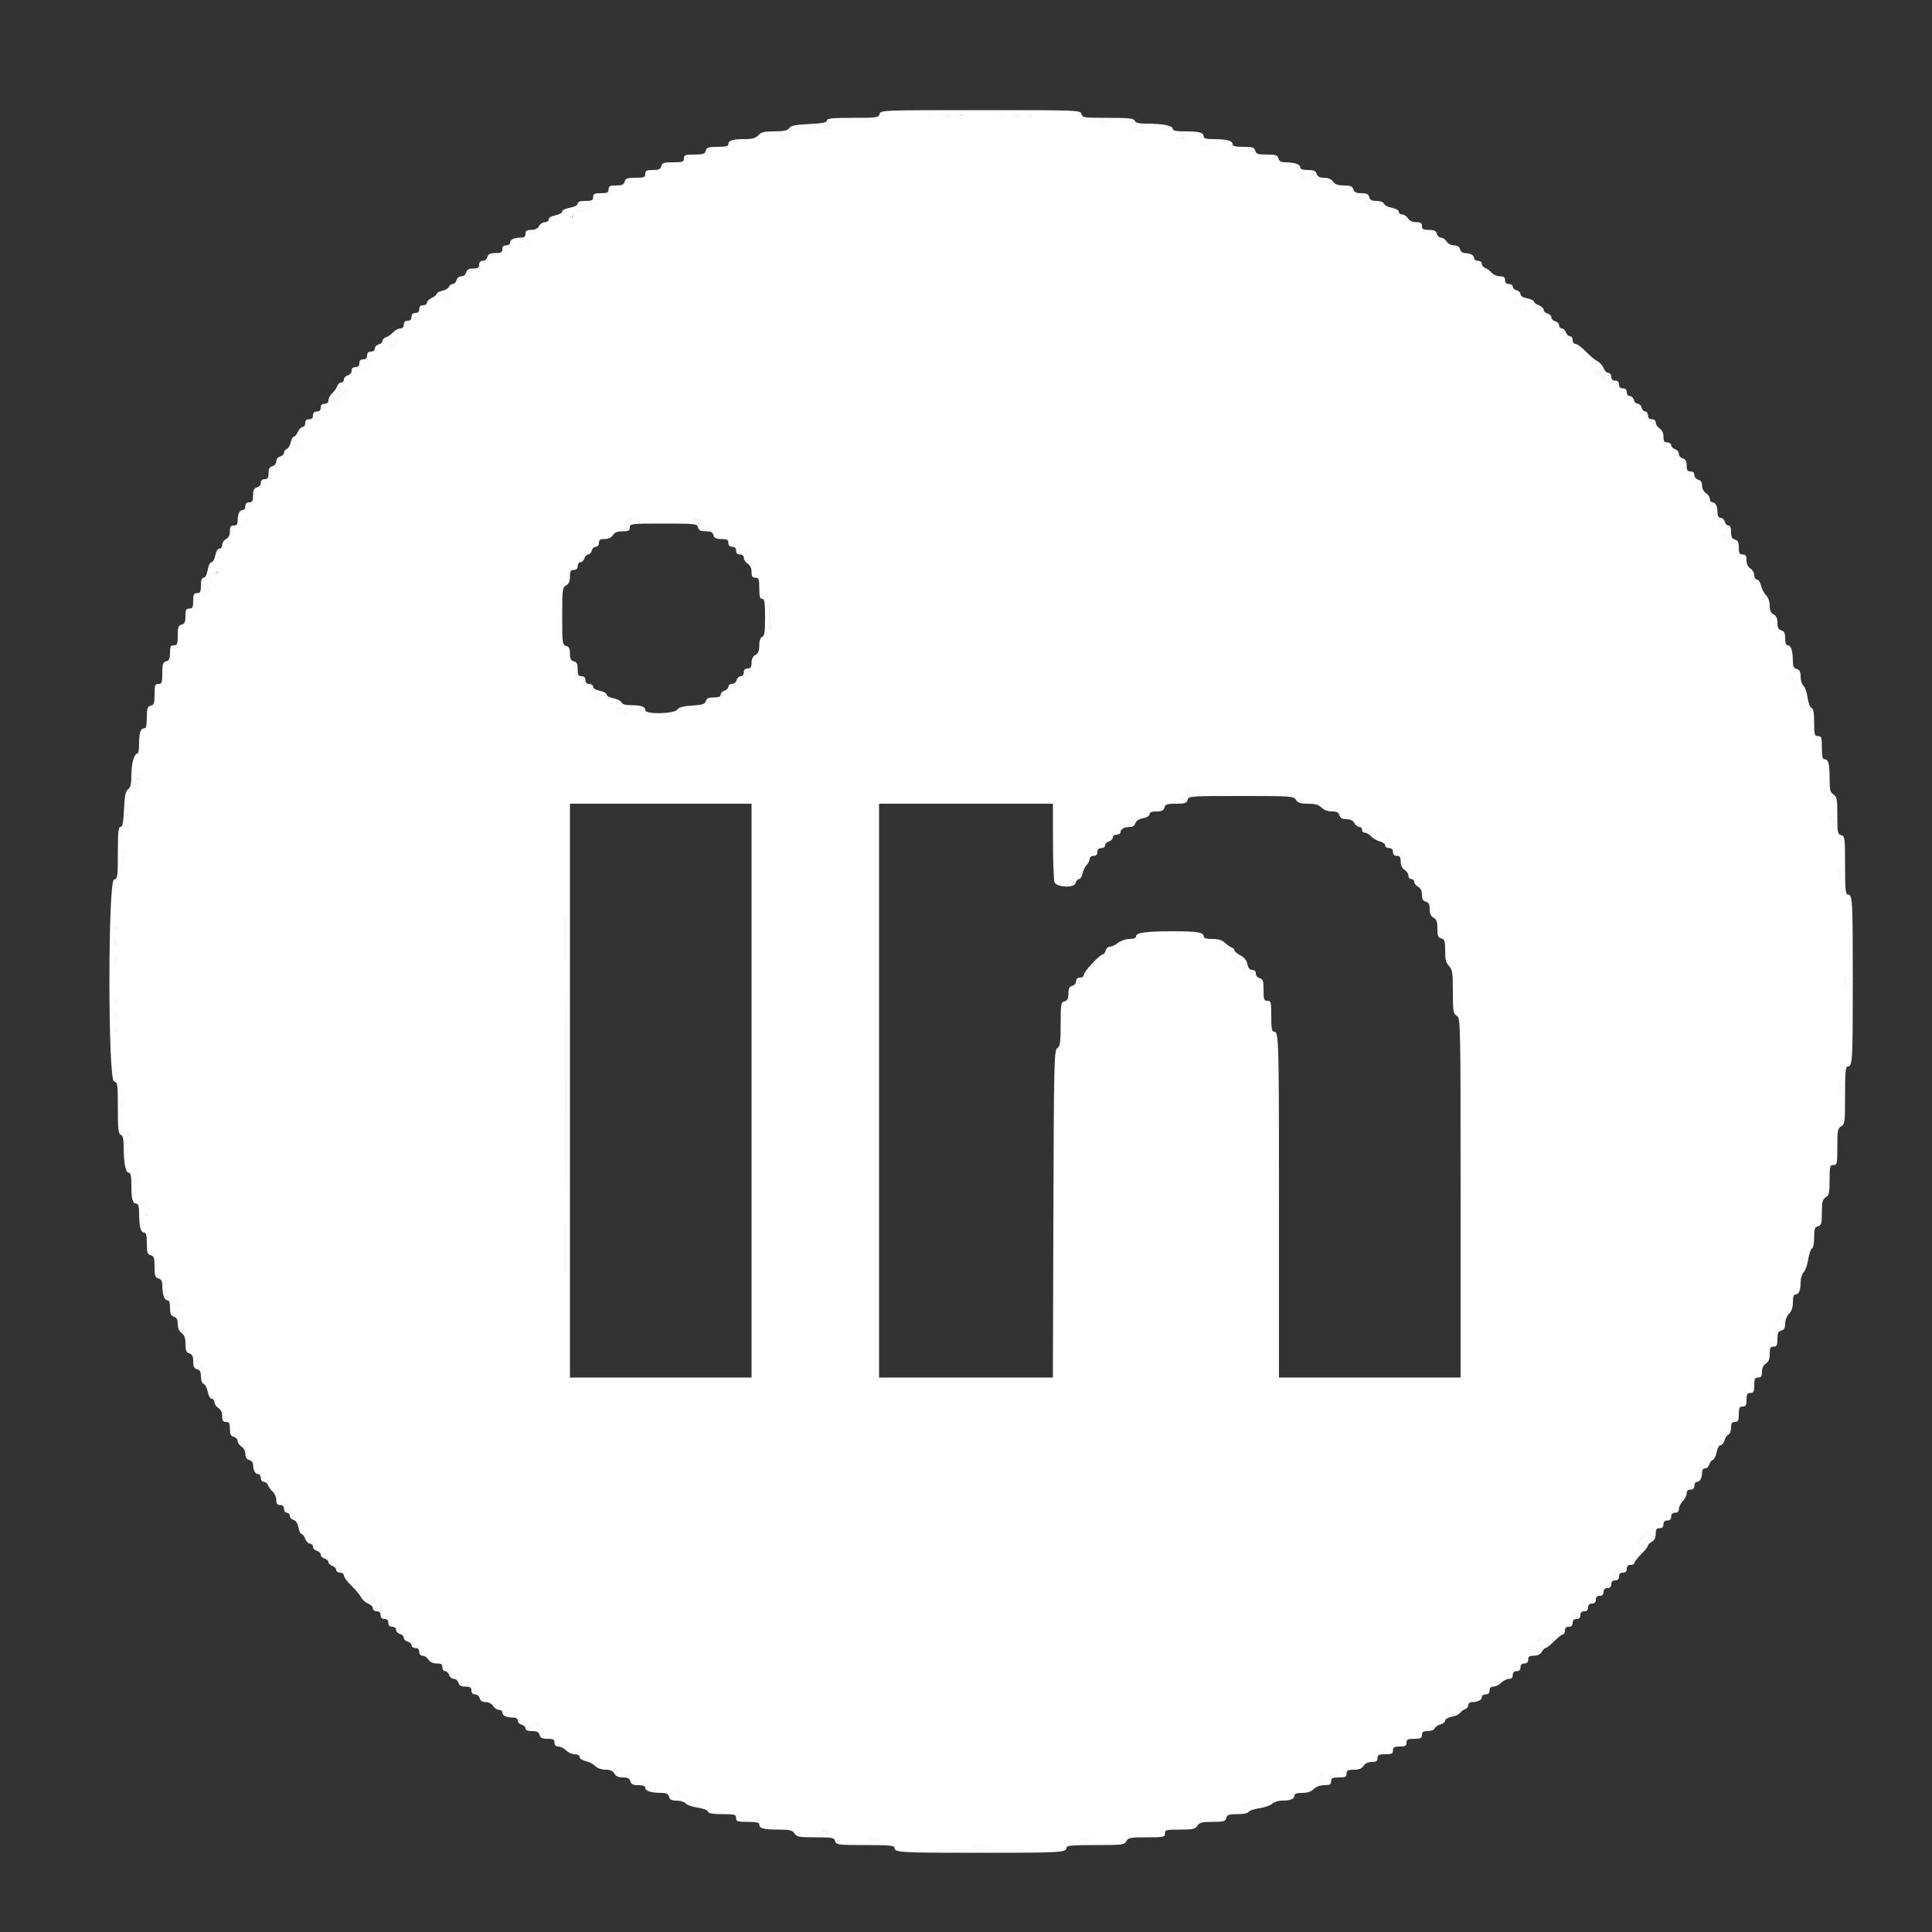 <svg id="svg" version="1.1" width="400" height="400" xmlns="http://www.w3.org/2000/svg" xmlns:xlink="http://www.w3.org/1999/xlink" style="display: block;"><rect width="100%" height="100%" fill="#333333" stroke="none"/><g id="svgg"><path id="path0" d="M182.116 23.600 C 181.920 24.350,181.570 24.400,176.553 24.400 C 172.273 24.400,171.200 24.510,171.200 24.951 C 171.200 25.366,170.299 25.545,167.549 25.677 C 164.727 25.812,163.786 26.004,163.405 26.526 C 163.030 27.038,162.289 27.200,160.318 27.200 C 158.232 27.200,157.582 27.357,157.000 28.000 C 156.451 28.607,155.768 28.800,154.171 28.800 C 151.696 28.800,150.800 29.077,150.800 29.843 C 150.800 30.253,150.208 30.400,148.563 30.400 C 146.662 30.400,146.294 30.520,146.116 31.200 C 145.939 31.875,145.570 32.000,143.753 32.000 C 141.867 32.000,141.600 32.099,141.600 32.800 C 141.600 33.505,141.333 33.600,139.363 33.600 C 137.462 33.600,137.094 33.720,136.916 34.400 C 136.752 35.027,136.370 35.200,135.153 35.200 C 133.867 35.200,133.600 35.337,133.600 36.000 C 133.600 36.695,133.333 36.800,131.563 36.800 C 129.862 36.800,129.491 36.932,129.316 37.600 C 129.152 38.227,128.770 38.400,127.553 38.400 C 126.267 38.400,126.000 38.537,126.000 39.200 C 126.000 39.867,125.733 40.000,124.400 40.000 C 123.067 40.000,122.800 40.133,122.800 40.800 C 122.800 41.467,122.533 41.600,121.200 41.600 C 120.089 41.600,119.600 41.773,119.600 42.165 C 119.600 42.512,118.984 42.834,118.000 43.000 C 117.092 43.153,116.400 43.495,116.400 43.791 C 116.400 44.077,115.770 44.429,115.000 44.574 C 114.162 44.731,113.600 45.070,113.600 45.418 C 113.600 45.738,113.246 46.000,112.814 46.000 C 112.382 46.000,111.835 46.360,111.600 46.800 C 111.320 47.324,110.762 47.600,109.986 47.600 C 109.067 47.600,108.800 47.780,108.800 48.400 C 108.800 48.979,108.533 49.200,107.833 49.200 C 106.452 49.200,105.600 49.598,105.600 50.243 C 105.600 50.549,105.240 50.800,104.800 50.800 C 104.267 50.800,104.000 51.067,104.000 51.600 C 104.000 52.252,103.733 52.400,102.563 52.400 C 101.462 52.400,101.076 52.587,100.916 53.200 C 100.800 53.643,100.370 54.000,99.953 54.000 C 99.467 54.000,99.200 54.283,99.200 54.800 C 99.200 55.428,98.933 55.600,97.963 55.600 C 97.062 55.600,96.668 55.817,96.516 56.400 C 96.396 56.860,95.970 57.200,95.516 57.200 C 95.062 57.200,94.636 57.540,94.516 58.000 C 94.401 58.440,94.052 58.800,93.741 58.800 C 93.430 58.800,93.076 59.059,92.954 59.376 C 92.833 59.692,92.208 60.066,91.567 60.207 C 90.925 60.348,90.400 60.633,90.400 60.840 C 90.400 61.048,89.950 61.422,89.400 61.673 C 88.850 61.923,88.400 62.370,88.400 62.664 C 88.400 62.959,88.040 63.200,87.600 63.200 C 87.067 63.200,86.800 63.467,86.800 64.000 C 86.800 64.533,86.533 64.800,86.000 64.800 C 85.467 64.800,85.200 65.067,85.200 65.600 C 85.200 66.133,84.933 66.400,84.400 66.400 C 83.867 66.400,83.600 66.667,83.600 67.200 C 83.600 67.711,83.333 68.000,82.862 68.000 C 82.456 68.000,81.802 68.355,81.409 68.790 C 81.016 69.224,80.358 69.686,79.947 69.817 C 79.536 69.947,79.200 70.291,79.200 70.580 C 79.200 70.870,78.840 71.201,78.400 71.316 C 77.960 71.431,77.600 71.812,77.600 72.163 C 77.600 72.533,77.265 72.800,76.800 72.800 C 76.267 72.800,76.000 73.067,76.000 73.600 C 76.000 74.133,75.733 74.400,75.200 74.400 C 74.667 74.400,74.400 74.667,74.400 75.200 C 74.400 75.733,74.133 76.000,73.600 76.000 C 73.083 76.000,72.800 76.267,72.800 76.753 C 72.800 77.170,72.443 77.600,72.000 77.716 C 71.560 77.831,71.200 78.212,71.200 78.563 C 71.200 78.913,70.942 79.200,70.627 79.200 C 70.312 79.200,69.947 79.536,69.817 79.947 C 69.686 80.358,69.224 81.016,68.790 81.409 C 68.355 81.802,68.000 82.456,68.000 82.862 C 68.000 83.333,67.711 83.600,67.200 83.600 C 66.667 83.600,66.400 83.867,66.400 84.400 C 66.400 84.933,66.133 85.200,65.600 85.200 C 65.067 85.200,64.800 85.467,64.800 86.000 C 64.800 86.533,64.533 86.800,64.000 86.800 C 63.467 86.800,63.200 87.067,63.200 87.600 C 63.200 88.040,62.959 88.400,62.664 88.400 C 62.370 88.400,61.923 88.850,61.673 89.400 C 61.422 89.950,61.048 90.400,60.840 90.400 C 60.633 90.400,60.348 90.925,60.207 91.567 C 60.066 92.208,59.692 92.833,59.376 92.954 C 59.059 93.076,58.800 93.430,58.800 93.741 C 58.800 94.052,58.440 94.401,58.000 94.516 C 57.540 94.636,57.200 95.062,57.200 95.516 C 57.200 95.970,56.860 96.396,56.400 96.516 C 55.817 96.668,55.600 97.062,55.600 97.963 C 55.600 98.933,55.428 99.200,54.800 99.200 C 54.283 99.200,54.000 99.467,54.000 99.953 C 54.000 100.370,53.643 100.800,53.200 100.916 C 52.587 101.076,52.400 101.462,52.400 102.563 C 52.400 103.733,52.252 104.000,51.600 104.000 C 51.067 104.000,50.800 104.267,50.800 104.800 C 50.800 105.240,50.549 105.600,50.243 105.600 C 49.598 105.600,49.200 106.452,49.200 107.833 C 49.200 108.533,48.979 108.800,48.400 108.800 C 47.780 108.800,47.600 109.067,47.600 109.986 C 47.600 110.762,47.324 111.320,46.800 111.600 C 46.360 111.835,46.000 112.382,46.000 112.814 C 46.000 113.246,45.738 113.600,45.418 113.600 C 45.070 113.600,44.731 114.162,44.574 115.000 C 44.429 115.770,44.077 116.400,43.791 116.400 C 43.495 116.400,43.153 117.092,43.000 118.000 C 42.834 118.984,42.512 119.600,42.165 119.600 C 41.773 119.600,41.600 120.089,41.600 121.200 C 41.600 122.533,41.467 122.800,40.800 122.800 C 40.133 122.800,40.000 123.067,40.000 124.400 C 40.000 125.733,39.867 126.000,39.200 126.000 C 38.537 126.000,38.400 126.267,38.400 127.553 C 38.400 128.770,38.227 129.152,37.600 129.316 C 36.932 129.491,36.800 129.862,36.800 131.563 C 36.800 133.333,36.695 133.600,36.000 133.600 C 35.337 133.600,35.200 133.867,35.200 135.153 C 35.200 136.370,35.027 136.752,34.400 136.916 C 33.720 137.094,33.600 137.462,33.600 139.363 C 33.600 141.333,33.505 141.600,32.800 141.600 C 32.099 141.600,32.000 141.867,32.000 143.753 C 32.000 145.570,31.875 145.939,31.200 146.116 C 30.520 146.294,30.400 146.662,30.400 148.563 C 30.400 150.208,30.253 150.800,29.843 150.800 C 29.088 150.800,28.800 151.692,28.800 154.033 C 28.800 155.115,28.649 156.000,28.464 156.000 C 27.792 156.000,27.200 158.095,27.200 160.475 C 27.200 162.299,27.030 163.036,26.526 163.405 C 26.004 163.786,25.812 164.727,25.677 167.549 C 25.545 170.299,25.366 171.200,24.951 171.200 C 24.510 171.200,24.400 172.273,24.400 176.553 C 24.400 181.570,24.350 181.920,23.600 182.116 C 22.341 182.445,22.341 223.555,23.600 223.884 C 24.349 224.080,24.400 224.430,24.400 229.404 C 24.400 233.755,24.508 234.756,25.000 234.945 C 25.437 235.112,25.601 235.804,25.604 237.487 C 25.611 240.788,26.008 242.800,26.652 242.800 C 27.059 242.800,27.200 243.461,27.200 245.367 C 27.200 248.292,27.447 249.200,28.243 249.200 C 28.648 249.200,28.801 249.774,28.805 251.300 C 28.812 253.961,29.143 255.200,29.847 255.200 C 30.252 255.200,30.400 255.799,30.400 257.437 C 30.400 259.338,30.520 259.706,31.200 259.884 C 31.877 260.061,32.000 260.430,32.000 262.284 C 32.000 264.138,32.123 264.507,32.800 264.684 C 33.384 264.837,33.601 265.232,33.605 266.147 C 33.614 268.003,34.022 269.200,34.647 269.200 C 35.024 269.200,35.200 269.700,35.200 270.773 C 35.200 271.995,35.379 272.403,36.000 272.600 C 36.581 272.784,36.800 273.205,36.800 274.139 C 36.800 274.965,37.086 275.629,37.600 276.000 C 38.182 276.420,38.400 277.035,38.400 278.261 C 38.400 279.595,38.567 279.999,39.200 280.200 C 39.801 280.391,40.000 280.805,40.000 281.864 C 40.000 282.938,40.191 283.325,40.800 283.484 C 41.395 283.640,41.600 284.030,41.600 285.004 C 41.600 285.778,41.837 286.405,42.178 286.536 C 42.496 286.658,42.876 287.397,43.022 288.179 C 43.176 288.997,43.525 289.600,43.845 289.600 C 44.150 289.600,44.400 289.917,44.400 290.304 C 44.400 290.691,44.760 291.232,45.200 291.507 C 45.710 291.826,46.000 292.440,46.000 293.203 C 46.000 294.133,46.178 294.400,46.800 294.400 C 47.452 294.400,47.600 294.667,47.600 295.837 C 47.600 296.938,47.787 297.324,48.400 297.484 C 48.840 297.599,49.200 297.989,49.200 298.350 C 49.200 298.712,49.560 299.232,50.000 299.507 C 50.465 299.797,50.800 300.440,50.800 301.041 C 50.800 301.738,51.060 302.143,51.600 302.284 C 52.040 302.399,52.400 302.818,52.400 303.214 C 52.400 304.362,52.840 305.200,53.443 305.200 C 53.749 305.200,54.000 305.560,54.000 306.000 C 54.000 306.452,54.267 306.800,54.613 306.800 C 54.949 306.800,55.342 307.115,55.485 307.500 C 55.628 307.885,56.072 308.491,56.472 308.847 C 56.873 309.203,57.200 309.968,57.200 310.547 C 57.200 311.333,57.403 311.600,58.000 311.600 C 58.533 311.600,58.800 311.867,58.800 312.400 C 58.800 312.844,59.067 313.200,59.400 313.200 C 59.730 313.200,60.000 313.487,60.000 313.837 C 60.000 314.188,60.343 314.565,60.762 314.674 C 61.248 314.801,61.618 315.368,61.781 316.237 C 61.921 316.987,62.213 317.600,62.428 317.600 C 62.644 317.600,62.991 318.050,63.200 318.600 C 63.409 319.150,63.855 319.600,64.190 319.600 C 64.526 319.600,64.800 319.887,64.800 320.237 C 64.800 320.588,65.160 320.969,65.600 321.084 C 66.040 321.199,66.400 321.559,66.400 321.884 C 66.400 322.209,66.760 322.569,67.200 322.684 C 67.640 322.799,68.000 323.130,68.000 323.420 C 68.000 323.709,68.360 324.060,68.800 324.200 C 69.240 324.340,69.600 324.712,69.600 325.027 C 69.600 325.342,69.960 325.600,70.400 325.600 C 70.845 325.600,71.200 325.867,71.200 326.201 C 71.200 326.531,71.900 327.476,72.755 328.301 C 73.610 329.125,74.521 330.214,74.779 330.719 C 75.037 331.225,75.688 331.805,76.224 332.009 C 76.761 332.213,77.200 332.655,77.200 332.990 C 77.200 333.333,77.550 333.600,78.000 333.600 C 78.533 333.600,78.800 333.867,78.800 334.400 C 78.800 334.933,79.067 335.200,79.600 335.200 C 80.133 335.200,80.400 335.467,80.400 336.000 C 80.400 336.533,80.667 336.800,81.200 336.800 C 81.665 336.800,82.000 337.067,82.000 337.437 C 82.000 337.788,82.360 338.169,82.800 338.284 C 83.240 338.399,83.600 338.759,83.600 339.084 C 83.600 339.409,83.960 339.769,84.400 339.884 C 84.840 339.999,85.200 340.342,85.200 340.647 C 85.200 340.951,85.560 341.200,86.000 341.200 C 86.533 341.200,86.800 341.467,86.800 342.000 C 86.800 342.497,87.067 342.800,87.504 342.800 C 87.891 342.800,88.432 343.160,88.707 343.600 C 89.026 344.110,89.640 344.400,90.403 344.400 C 91.333 344.400,91.600 344.578,91.600 345.200 C 91.600 345.640,91.858 346.000,92.173 346.000 C 92.488 346.000,92.860 346.360,93.000 346.800 C 93.140 347.240,93.581 347.600,93.980 347.600 C 94.380 347.600,94.801 347.960,94.916 348.400 C 95.068 348.983,95.462 349.200,96.363 349.200 C 97.333 349.200,97.600 349.372,97.600 350.000 C 97.600 350.517,97.867 350.800,98.353 350.800 C 98.770 350.800,99.200 351.157,99.316 351.600 C 99.457 352.140,99.862 352.400,100.559 352.400 C 101.160 352.400,101.803 352.735,102.093 353.200 C 102.368 353.640,102.909 354.000,103.296 354.000 C 103.683 354.000,104.000 354.251,104.000 354.557 C 104.000 355.202,104.852 355.600,106.233 355.600 C 106.851 355.600,107.200 355.830,107.200 356.237 C 107.200 356.588,107.560 356.969,108.000 357.084 C 108.440 357.199,108.800 357.542,108.800 357.847 C 108.800 358.209,109.268 358.400,110.153 358.400 C 111.170 358.400,111.559 358.599,111.716 359.200 C 111.876 359.813,112.262 360.000,113.363 360.000 C 114.533 360.000,114.800 360.148,114.800 360.800 C 114.800 361.333,115.067 361.600,115.600 361.600 C 116.040 361.600,116.760 361.960,117.200 362.400 C 117.640 362.840,118.450 363.200,119.000 363.200 C 119.597 363.200,120.000 363.429,120.000 363.768 C 120.000 364.081,120.558 364.459,121.241 364.609 C 121.923 364.759,122.823 365.223,123.241 365.641 C 123.694 366.094,124.558 366.400,125.386 366.400 C 126.362 366.400,126.898 366.636,127.200 367.200 C 127.497 367.755,128.038 368.000,128.967 368.000 C 129.970 368.000,130.359 368.201,130.516 368.800 C 130.676 369.413,131.062 369.600,132.163 369.600 C 133.120 369.600,133.600 369.785,133.600 370.153 C 133.600 370.800,134.809 371.187,136.853 371.195 C 137.968 371.199,138.355 371.387,138.516 372.000 C 138.674 372.606,139.062 372.800,140.114 372.800 C 140.877 372.800,141.723 373.066,141.993 373.392 C 142.263 373.717,143.354 374.099,144.418 374.240 C 145.492 374.383,146.446 374.742,146.563 375.048 C 146.715 375.445,147.566 375.600,149.587 375.600 C 152.133 375.600,152.400 375.676,152.400 376.400 C 152.400 377.111,152.667 377.200,154.800 377.200 C 156.585 377.200,157.200 377.343,157.200 377.757 C 157.200 378.564,158.112 378.800,161.229 378.800 C 163.560 378.800,164.072 378.925,164.493 379.600 C 164.936 380.310,165.426 380.400,168.850 380.400 C 172.370 380.400,172.725 380.470,172.916 381.200 C 173.113 381.955,173.462 382.000,179.163 382.000 C 184.056 382.000,185.200 382.106,185.200 382.557 C 185.200 383.542,186.194 383.600,203.000 383.600 C 219.806 383.600,220.800 383.542,220.800 382.557 C 220.800 382.106,221.936 382.000,226.786 382.000 C 232.362 382.000,232.801 381.945,233.200 381.200 C 233.582 380.487,234.038 380.400,237.414 380.400 C 240.933 380.400,241.200 380.344,241.200 379.600 C 241.200 378.869,241.467 378.800,244.304 378.800 C 246.974 378.800,247.477 378.688,247.907 378.000 C 248.325 377.332,248.840 377.200,251.041 377.200 C 253.338 377.200,253.702 377.098,253.884 376.400 C 254.060 375.727,254.430 375.600,256.213 375.600 C 257.418 375.600,258.398 375.407,258.482 375.154 C 258.564 374.908,259.571 374.559,260.721 374.377 C 261.870 374.195,263.091 373.766,263.434 373.423 C 263.777 373.080,264.660 372.800,265.396 372.800 C 267.131 372.800,268.000 372.452,268.000 371.757 C 268.000 371.374,268.499 371.200,269.600 371.200 C 270.667 371.200,271.467 370.933,272.000 370.400 C 272.495 369.905,273.333 369.600,274.200 369.600 C 275.333 369.600,275.600 369.448,275.600 368.800 C 275.600 368.133,275.867 368.000,277.200 368.000 C 278.533 368.000,278.800 367.867,278.800 367.200 C 278.800 366.542,279.067 366.400,280.304 366.400 C 281.374 366.400,281.951 366.170,282.307 365.600 C 282.626 365.090,283.240 364.800,284.003 364.800 C 284.933 364.800,285.200 364.622,285.200 364.000 C 285.200 363.333,285.467 363.200,286.800 363.200 C 288.133 363.200,288.400 363.067,288.400 362.400 C 288.400 361.752,288.667 361.600,289.800 361.600 C 290.933 361.600,291.200 361.448,291.200 360.800 C 291.200 360.133,291.467 360.000,292.800 360.000 C 294.133 360.000,294.400 359.867,294.400 359.200 C 294.400 358.576,294.667 358.400,295.613 358.400 C 296.287 358.400,296.921 358.150,297.041 357.836 C 297.161 357.526,297.695 357.163,298.229 357.028 C 298.763 356.894,299.200 356.538,299.200 356.237 C 299.200 355.928,299.807 355.575,300.589 355.428 C 301.353 355.285,302.118 354.936,302.289 354.654 C 302.460 354.371,302.915 354.024,303.300 353.882 C 303.685 353.741,304.000 353.349,304.000 353.013 C 304.000 352.675,304.345 352.400,304.767 352.400 C 305.959 352.400,306.800 351.969,306.800 351.357 C 306.800 351.051,307.160 350.800,307.600 350.800 C 308.133 350.800,308.400 350.533,308.400 350.000 C 308.400 349.467,308.667 349.200,309.200 349.200 C 309.640 349.200,310.360 348.840,310.800 348.400 C 311.240 347.960,311.960 347.600,312.400 347.600 C 312.933 347.600,313.200 347.333,313.200 346.800 C 313.200 346.267,313.467 346.000,314.000 346.000 C 314.533 346.000,314.800 345.733,314.800 345.200 C 314.800 344.667,315.067 344.400,315.600 344.400 C 316.133 344.400,316.400 344.133,316.400 343.600 C 316.400 342.980,316.667 342.800,317.586 342.800 C 318.362 342.800,318.920 342.524,319.200 342.000 C 319.435 341.560,319.796 341.200,320.001 341.200 C 320.206 341.200,321.003 340.570,321.773 339.800 C 322.543 339.030,323.359 338.400,323.587 338.400 C 323.814 338.400,324.000 338.040,324.000 337.600 C 324.000 337.067,324.267 336.800,324.800 336.800 C 325.333 336.800,325.600 336.533,325.600 336.000 C 325.600 335.467,325.867 335.200,326.400 335.200 C 326.933 335.200,327.200 334.933,327.200 334.400 C 327.200 333.867,327.467 333.600,328.000 333.600 C 328.533 333.600,328.800 333.333,328.800 332.800 C 328.800 332.267,329.067 332.000,329.600 332.000 C 330.133 332.000,330.400 331.733,330.400 331.200 C 330.400 330.667,330.667 330.400,331.200 330.400 C 331.733 330.400,332.000 330.133,332.000 329.600 C 332.000 329.067,332.267 328.800,332.800 328.800 C 333.333 328.800,333.600 328.533,333.600 328.000 C 333.600 327.467,333.867 327.200,334.400 327.200 C 334.933 327.200,335.200 326.933,335.200 326.400 C 335.200 325.867,335.467 325.600,336.000 325.600 C 336.533 325.600,336.800 325.333,336.800 324.800 C 336.800 324.267,337.067 324.000,337.600 324.000 C 338.040 324.000,338.400 323.814,338.400 323.587 C 338.400 323.359,339.030 322.543,339.800 321.773 C 340.570 321.003,341.200 320.206,341.200 320.001 C 341.200 319.796,341.560 319.435,342.000 319.200 C 342.524 318.920,342.800 318.362,342.800 317.586 C 342.800 316.667,342.980 316.400,343.600 316.400 C 344.133 316.400,344.400 316.133,344.400 315.600 C 344.400 315.067,344.667 314.800,345.200 314.800 C 345.733 314.800,346.000 314.533,346.000 314.000 C 346.000 313.467,346.267 313.200,346.800 313.200 C 347.333 313.200,347.600 312.933,347.600 312.400 C 347.600 311.960,347.960 311.240,348.400 310.800 C 348.840 310.360,349.200 309.640,349.200 309.200 C 349.200 308.667,349.467 308.400,350.000 308.400 C 350.533 308.400,350.800 308.133,350.800 307.600 C 350.800 307.160,351.051 306.800,351.357 306.800 C 351.969 306.800,352.400 305.959,352.400 304.767 C 352.400 304.332,352.676 304.000,353.037 304.000 C 353.388 304.000,353.766 303.652,353.877 303.228 C 353.988 302.803,354.321 302.362,354.617 302.249 C 354.914 302.135,355.276 301.403,355.422 300.621 C 355.574 299.814,355.926 299.200,356.237 299.200 C 356.538 299.200,356.894 298.763,357.028 298.229 C 357.163 297.695,357.526 297.161,357.836 297.041 C 358.150 296.921,358.400 296.287,358.400 295.613 C 358.400 294.667,358.576 294.400,359.200 294.400 C 359.867 294.400,360.000 294.133,360.000 292.800 C 360.000 291.467,360.133 291.200,360.800 291.200 C 361.448 291.200,361.600 290.933,361.600 289.800 C 361.600 288.667,361.752 288.400,362.400 288.400 C 363.067 288.400,363.200 288.133,363.200 286.800 C 363.200 285.467,363.333 285.200,364.000 285.200 C 364.622 285.200,364.800 284.933,364.800 284.003 C 364.800 283.240,365.090 282.626,365.600 282.307 C 366.170 281.951,366.400 281.374,366.400 280.304 C 366.400 279.067,366.542 278.800,367.200 278.800 C 367.863 278.800,368.000 278.533,368.000 277.247 C 368.000 276.030,368.173 275.648,368.800 275.484 C 369.383 275.332,369.600 274.938,369.600 274.037 C 369.600 273.333,369.945 272.455,370.400 272.000 C 370.933 271.467,371.200 270.667,371.200 269.600 C 371.200 268.499,371.374 268.000,371.757 268.000 C 372.452 268.000,372.800 267.131,372.800 265.396 C 372.800 264.660,373.080 263.777,373.423 263.434 C 373.766 263.091,374.195 261.870,374.377 260.721 C 374.559 259.571,374.908 258.564,375.154 258.482 C 375.407 258.398,375.600 257.418,375.600 256.213 C 375.600 254.430,375.727 254.060,376.400 253.884 C 377.098 253.702,377.200 253.338,377.200 251.041 C 377.200 248.840,377.332 248.325,378.000 247.907 C 378.688 247.477,378.800 246.974,378.800 244.304 C 378.800 241.467,378.869 241.200,379.600 241.200 C 380.344 241.200,380.400 240.933,380.400 237.414 C 380.400 234.038,380.487 233.582,381.200 233.200 C 381.945 232.801,382.000 232.362,382.000 226.786 C 382.000 221.936,382.106 220.800,382.557 220.800 C 383.542 220.800,383.600 219.806,383.600 203.000 C 383.600 186.194,383.542 185.200,382.557 185.200 C 382.106 185.200,382.000 184.056,382.000 179.163 C 382.000 173.462,381.955 173.113,381.200 172.916 C 380.470 172.725,380.400 172.370,380.400 168.850 C 380.400 165.426,380.310 164.936,379.600 164.493 C 378.925 164.072,378.800 163.560,378.800 161.229 C 378.800 158.112,378.564 157.200,377.757 157.200 C 377.343 157.200,377.200 156.585,377.200 154.800 C 377.200 152.667,377.111 152.400,376.400 152.400 C 375.676 152.400,375.600 152.133,375.600 149.587 C 375.600 147.566,375.445 146.715,375.048 146.563 C 374.742 146.446,374.383 145.492,374.240 144.418 C 374.099 143.354,373.717 142.263,373.392 141.993 C 373.066 141.723,372.800 140.877,372.800 140.114 C 372.800 139.062,372.606 138.674,372.000 138.516 C 371.387 138.355,371.199 137.968,371.195 136.853 C 371.187 134.809,370.800 133.600,370.153 133.600 C 369.785 133.600,369.600 133.120,369.600 132.163 C 369.600 131.062,369.413 130.676,368.800 130.516 C 368.201 130.359,368.000 129.970,368.000 128.967 C 368.000 128.038,367.755 127.497,367.200 127.200 C 366.636 126.898,366.400 126.362,366.400 125.386 C 366.400 124.558,366.094 123.694,365.641 123.241 C 365.223 122.823,364.759 121.923,364.609 121.241 C 364.459 120.558,364.081 120.000,363.768 120.000 C 363.445 120.000,363.200 119.610,363.200 119.096 C 363.200 118.599,362.840 117.968,362.400 117.693 C 361.890 117.374,361.600 116.760,361.600 115.997 C 361.600 115.067,361.422 114.800,360.800 114.800 C 360.148 114.800,360.000 114.533,360.000 113.363 C 360.000 112.262,359.813 111.876,359.200 111.716 C 358.599 111.559,358.400 111.170,358.400 110.153 C 358.400 109.268,358.209 108.800,357.847 108.800 C 357.542 108.800,357.199 108.440,357.084 108.000 C 356.969 107.560,356.588 107.200,356.237 107.200 C 355.830 107.200,355.600 106.851,355.600 106.233 C 355.600 104.852,355.202 104.000,354.557 104.000 C 354.251 104.000,354.000 103.683,354.000 103.296 C 354.000 102.909,353.640 102.368,353.200 102.093 C 352.735 101.803,352.400 101.160,352.400 100.559 C 352.400 99.862,352.140 99.457,351.600 99.316 C 351.157 99.200,350.800 98.770,350.800 98.353 C 350.800 97.867,350.517 97.600,350.000 97.600 C 349.372 97.600,349.200 97.333,349.200 96.363 C 349.200 95.462,348.983 95.068,348.400 94.916 C 347.960 94.801,347.600 94.380,347.600 93.980 C 347.600 93.581,347.240 93.140,346.800 93.000 C 346.360 92.860,346.000 92.488,346.000 92.173 C 346.000 91.858,345.640 91.600,345.200 91.600 C 344.578 91.600,344.400 91.333,344.400 90.403 C 344.400 89.640,344.110 89.026,343.600 88.707 C 343.160 88.432,342.800 87.891,342.800 87.504 C 342.800 87.067,342.497 86.800,342.000 86.800 C 341.467 86.800,341.200 86.533,341.200 86.000 C 341.200 85.560,340.951 85.200,340.647 85.200 C 340.342 85.200,339.999 84.840,339.884 84.400 C 339.769 83.960,339.409 83.600,339.084 83.600 C 338.759 83.600,338.399 83.240,338.284 82.800 C 338.169 82.360,337.788 82.000,337.437 82.000 C 337.067 82.000,336.800 81.665,336.800 81.200 C 336.800 80.667,336.533 80.400,336.000 80.400 C 335.467 80.400,335.200 80.133,335.200 79.600 C 335.200 79.067,334.933 78.800,334.400 78.800 C 333.867 78.800,333.600 78.533,333.600 78.000 C 333.600 77.550,333.333 77.200,332.990 77.200 C 332.655 77.200,332.213 76.761,332.009 76.224 C 331.805 75.688,331.225 75.037,330.719 74.779 C 330.214 74.521,329.125 73.610,328.301 72.755 C 327.476 71.900,326.531 71.200,326.201 71.200 C 325.867 71.200,325.600 70.845,325.600 70.400 C 325.600 69.960,325.342 69.600,325.027 69.600 C 324.712 69.600,324.340 69.240,324.200 68.800 C 324.060 68.360,323.688 68.000,323.373 68.000 C 323.058 68.000,322.800 67.713,322.800 67.363 C 322.800 67.012,322.440 66.631,322.000 66.516 C 321.560 66.401,321.200 66.041,321.200 65.716 C 321.200 65.391,320.840 65.031,320.400 64.916 C 319.960 64.801,319.600 64.453,319.600 64.143 C 319.600 63.834,319.150 63.409,318.600 63.200 C 318.050 62.991,317.600 62.644,317.600 62.428 C 317.600 62.213,316.970 61.918,316.200 61.774 C 315.348 61.614,314.800 61.279,314.800 60.918 C 314.800 60.592,314.440 60.231,314.000 60.116 C 313.560 60.001,313.200 59.658,313.200 59.353 C 313.200 59.049,312.840 58.800,312.400 58.800 C 311.867 58.800,311.600 58.533,311.600 58.000 C 311.600 57.403,311.333 57.200,310.547 57.200 C 309.968 57.200,309.203 56.873,308.847 56.472 C 308.491 56.072,307.885 55.628,307.500 55.485 C 307.115 55.342,306.800 54.949,306.800 54.613 C 306.800 54.267,306.452 54.000,306.000 54.000 C 305.560 54.000,305.200 53.749,305.200 53.443 C 305.200 52.840,304.362 52.400,303.214 52.400 C 302.818 52.400,302.399 52.040,302.284 51.600 C 302.143 51.060,301.738 50.800,301.041 50.800 C 300.440 50.800,299.797 50.465,299.507 50.000 C 299.232 49.560,298.712 49.200,298.350 49.200 C 297.989 49.200,297.599 48.840,297.484 48.400 C 297.324 47.787,296.938 47.600,295.837 47.600 C 294.667 47.600,294.400 47.452,294.400 46.800 C 294.400 46.178,294.133 46.000,293.203 46.000 C 292.440 46.000,291.826 45.710,291.507 45.200 C 291.232 44.760,290.691 44.400,290.304 44.400 C 289.917 44.400,289.600 44.150,289.600 43.845 C 289.600 43.525,288.997 43.176,288.179 43.022 C 287.397 42.876,286.658 42.496,286.536 42.178 C 286.405 41.837,285.778 41.600,285.004 41.600 C 284.030 41.600,283.640 41.395,283.484 40.800 C 283.325 40.191,282.938 40.000,281.864 40.000 C 280.805 40.000,280.391 39.801,280.200 39.200 C 279.999 38.567,279.595 38.400,278.261 38.400 C 277.035 38.400,276.420 38.182,276.000 37.600 C 275.629 37.086,274.965 36.800,274.139 36.800 C 273.205 36.800,272.784 36.581,272.600 36.000 C 272.403 35.379,271.995 35.200,270.773 35.200 C 269.700 35.200,269.200 35.024,269.200 34.647 C 269.200 34.022,268.003 33.614,266.147 33.605 C 265.232 33.601,264.837 33.384,264.684 32.800 C 264.507 32.123,264.138 32.000,262.284 32.000 C 260.430 32.000,260.061 31.877,259.884 31.200 C 259.706 30.520,259.338 30.400,257.437 30.400 C 255.799 30.400,255.200 30.252,255.200 29.847 C 255.200 29.143,253.961 28.812,251.300 28.805 C 249.774 28.801,249.200 28.648,249.200 28.243 C 249.200 27.447,248.292 27.200,245.367 27.200 C 243.461 27.200,242.800 27.059,242.800 26.652 C 242.800 26.008,240.788 25.611,237.487 25.604 C 235.804 25.601,235.112 25.437,234.945 25.000 C 234.756 24.508,233.755 24.400,229.404 24.400 C 224.430 24.400,224.080 24.349,223.884 23.600 C 223.678 22.813,223.338 22.800,203.000 22.800 C 182.662 22.800,182.322 22.813,182.116 23.600 M199.000 23.855 C 196.203 24.149,192.088 24.177,192.260 23.900 C 192.363 23.735,194.192 23.629,196.324 23.664 C 198.456 23.699,199.660 23.785,199.000 23.855 M213.740 23.900 C 213.842 24.065,212.638 24.151,211.063 24.091 C 205.918 23.894,205.324 23.736,209.476 23.667 C 211.718 23.630,213.637 23.735,213.740 23.900 M178.800 25.355 C 178.800 25.440,178.270 25.587,177.621 25.682 C 176.973 25.777,176.533 25.708,176.645 25.528 C 176.843 25.207,178.800 25.050,178.800 25.355 M229.600 25.531 C 229.600 25.713,229.060 25.782,228.400 25.685 C 227.740 25.588,227.200 25.440,227.200 25.355 C 227.200 25.270,227.740 25.200,228.400 25.200 C 229.060 25.200,229.600 25.349,229.600 25.531 M169.920 26.811 C 168.886 26.985,167.806 27.269,167.520 27.441 C 167.129 27.676,167.136 27.586,167.549 27.077 C 167.934 26.602,168.651 26.414,169.949 26.447 L 171.800 26.494 169.920 26.811 M236.948 26.716 C 237.056 26.890,236.527 26.961,235.772 26.873 C 235.017 26.785,234.400 26.642,234.400 26.556 C 234.400 26.255,236.755 26.403,236.948 26.716 M163.600 28.155 C 163.600 28.240,163.070 28.387,162.421 28.482 C 161.773 28.577,161.333 28.508,161.445 28.328 C 161.643 28.007,163.600 27.850,163.600 28.155 M244.996 28.394 C 245.148 28.640,244.745 28.694,243.920 28.537 C 242.151 28.200,241.999 28.000,243.510 28.000 C 244.193 28.000,244.862 28.177,244.996 28.394 M251.200 30.000 C 251.995 30.514,250.996 30.514,249.800 30.000 L 249.000 29.656 249.800 29.634 C 250.240 29.622,250.870 29.787,251.200 30.000 M270.216 36.427 C 270.640 37.113,270.261 37.180,269.423 36.567 C 268.774 36.093,268.754 36.000,269.300 36.000 C 269.659 36.000,270.071 36.192,270.216 36.427 M123.600 42.284 C 123.270 42.405,122.685 42.779,122.300 43.114 C 121.430 43.872,121.373 43.484,122.229 42.629 C 122.574 42.283,123.159 42.014,123.529 42.032 C 124.077 42.057,124.090 42.104,123.600 42.284 M120.767 43.721 C 119.923 44.334,118.400 45.181,118.400 45.038 C 118.400 44.598,119.716 43.600,120.295 43.600 C 120.646 43.600,120.858 43.654,120.767 43.721 M109.001 50.398 C 108.866 50.617,108.360 51.003,107.878 51.256 C 107.006 51.713,107.005 51.710,107.762 50.858 C 108.525 49.998,109.464 49.650,109.001 50.398 M92.998 61.602 C 92.598 62.044,92.185 62.318,92.079 62.212 C 91.810 61.943,92.808 60.800,93.311 60.800 C 93.538 60.800,93.397 61.161,92.998 61.602 M315.644 63.300 L 316.116 64.200 315.158 63.404 C 314.631 62.967,314.125 62.562,314.033 62.504 C 313.942 62.447,314.160 62.400,314.519 62.400 C 314.878 62.400,315.384 62.805,315.644 63.300 M84.000 68.918 C 84.000 68.982,83.244 69.747,82.321 70.618 C 81.397 71.488,80.803 71.930,81.001 71.600 C 81.819 70.236,84.000 68.285,84.000 68.918 M330.179 76.253 C 331.638 77.712,332.779 79.023,332.716 79.167 C 332.652 79.311,331.362 78.117,329.849 76.514 C 326.412 72.872,326.627 72.701,330.179 76.253 M70.559 82.392 C 69.729 83.267,68.966 83.900,68.864 83.797 C 68.675 83.608,71.484 80.800,71.862 80.800 C 71.975 80.800,71.389 81.516,70.559 82.392 M61.798 92.802 C 61.398 93.244,60.985 93.518,60.879 93.412 C 60.610 93.143,61.608 92.000,62.111 92.000 C 62.338 92.000,62.197 92.361,61.798 92.802 M51.212 107.978 C 50.763 108.816,50.000 109.432,50.000 108.955 C 50.000 108.647,51.217 107.200,51.476 107.200 C 51.560 107.200,51.441 107.550,51.212 107.978 M132.200 107.600 C 132.064 107.820,131.378 107.979,130.676 107.953 L 129.400 107.905 130.600 107.600 C 132.340 107.157,132.474 107.157,132.200 107.600 M145.167 107.857 C 145.258 107.936,144.774 108.000,144.090 108.000 C 143.407 108.000,142.738 107.823,142.604 107.606 C 142.383 107.249,144.724 107.478,145.167 107.857 M144.516 109.200 C 144.675 109.806,145.062 110.000,146.116 110.000 C 147.170 110.000,147.557 110.194,147.716 110.800 C 147.876 111.413,148.262 111.600,149.363 111.600 C 150.533 111.600,150.800 111.748,150.800 112.400 C 150.800 112.933,151.067 113.200,151.600 113.200 C 152.133 113.200,152.400 113.467,152.400 114.000 C 152.400 114.533,152.667 114.800,153.200 114.800 C 153.697 114.800,154.000 115.067,154.000 115.504 C 154.000 115.891,154.360 116.432,154.800 116.707 C 155.310 117.026,155.600 117.640,155.600 118.403 C 155.600 119.333,155.778 119.600,156.400 119.600 C 157.103 119.600,157.200 119.867,157.200 121.800 C 157.200 123.489,157.339 124.000,157.800 124.000 C 158.291 124.000,158.400 124.690,158.400 127.813 C 158.400 130.832,158.275 131.673,157.800 131.855 C 157.410 132.005,157.200 132.626,157.200 133.629 C 157.200 134.762,156.988 135.285,156.400 135.600 C 155.876 135.880,155.600 136.438,155.600 137.214 C 155.600 138.133,155.420 138.400,154.800 138.400 C 154.267 138.400,154.000 138.667,154.000 139.200 C 154.000 139.665,153.733 140.000,153.363 140.000 C 153.012 140.000,152.631 140.360,152.516 140.800 C 152.400 141.243,151.970 141.600,151.553 141.600 C 151.139 141.600,150.800 141.858,150.800 142.173 C 150.800 142.488,150.440 142.860,150.000 143.000 C 149.560 143.140,149.200 143.512,149.200 143.827 C 149.200 144.218,148.744 144.400,147.763 144.400 C 146.690 144.400,146.275 144.592,146.128 145.156 C 145.965 145.776,145.461 145.941,143.317 146.078 C 141.463 146.196,140.559 146.441,140.208 146.922 C 139.547 147.826,133.600 147.934,133.600 147.043 C 133.600 146.308,132.716 146.000,130.610 146.000 C 129.475 146.000,128.810 145.802,128.664 145.422 C 128.542 145.104,127.803 144.724,127.021 144.578 C 126.239 144.431,125.600 144.081,125.600 143.800 C 125.600 143.519,124.970 143.171,124.200 143.026 C 123.362 142.869,122.800 142.530,122.800 142.182 C 122.800 141.862,122.440 141.600,122.000 141.600 C 121.467 141.600,121.200 141.333,121.200 140.800 C 121.200 140.267,120.933 140.000,120.400 140.000 C 119.748 140.000,119.600 139.733,119.600 138.563 C 119.600 137.462,119.413 137.076,118.800 136.916 C 118.194 136.757,118.000 136.370,118.000 135.316 C 118.000 134.262,117.806 133.875,117.200 133.716 C 116.445 133.519,116.400 133.170,116.400 127.567 C 116.400 122.038,116.455 121.599,117.200 121.200 C 117.764 120.898,118.000 120.362,118.000 119.386 C 118.000 118.267,118.154 118.000,118.800 118.000 C 119.333 118.000,119.600 117.733,119.600 117.200 C 119.600 116.760,119.858 116.400,120.173 116.400 C 120.488 116.400,120.860 116.040,121.000 115.600 C 121.140 115.160,121.491 114.800,121.780 114.800 C 122.070 114.800,122.401 114.440,122.516 114.000 C 122.631 113.560,123.012 113.200,123.363 113.200 C 123.733 113.200,124.000 112.865,124.000 112.400 C 124.000 111.778,124.267 111.600,125.197 111.600 C 125.960 111.600,126.574 111.310,126.893 110.800 C 127.249 110.230,127.826 110.000,128.896 110.000 C 130.133 110.000,130.400 109.858,130.400 109.200 C 130.400 108.431,130.667 108.400,137.353 108.400 C 143.970 108.400,144.317 108.439,144.516 109.200 M357.589 111.387 C 357.857 111.709,358.014 112.142,357.938 112.350 C 357.862 112.557,357.477 112.293,357.081 111.763 C 356.315 110.736,356.769 110.399,357.589 111.387 M44.530 119.500 C 44.152 120.105,43.788 120.675,43.721 120.767 C 43.654 120.858,43.600 120.646,43.600 120.295 C 43.600 119.716,44.598 118.400,45.038 118.400 C 45.137 118.400,44.909 118.895,44.530 119.500 M43.114 122.300 C 42.779 122.685,42.405 123.270,42.284 123.600 C 42.104 124.090,42.057 124.077,42.032 123.529 C 42.014 123.159,42.283 122.574,42.629 122.229 C 43.484 121.373,43.872 121.430,43.114 122.300 M159.563 130.063 C 159.380 131.986,159.321 131.438,159.320 127.800 C 159.318 124.461,159.392 123.689,159.561 125.263 C 159.694 126.508,159.695 128.668,159.563 130.063 M371.938 142.194 C 371.843 142.668,371.645 142.470,371.304 141.559 C 370.851 140.351,370.863 140.291,371.442 140.871 C 371.791 141.220,372.015 141.815,371.938 142.194 M123.200 144.200 C 123.478 144.535,123.521 144.800,123.298 144.800 C 123.078 144.800,122.674 144.530,122.400 144.200 C 122.122 143.865,122.079 143.600,122.302 143.600 C 122.522 143.600,122.926 143.870,123.200 144.200 M373.538 146.994 C 373.443 147.468,373.245 147.270,372.904 146.359 C 372.451 145.151,372.463 145.091,373.042 145.671 C 373.391 146.020,373.615 146.615,373.538 146.994 M129.400 147.200 C 129.692 147.673,129.301 147.673,128.200 147.200 C 127.429 146.869,127.431 146.855,128.276 146.828 C 128.758 146.813,129.264 146.980,129.400 147.200 M137.905 148.675 C 137.522 148.775,136.802 148.779,136.305 148.683 C 135.807 148.587,136.120 148.505,137.000 148.501 C 137.880 148.496,138.287 148.575,137.905 148.675 M28.454 162.500 C 28.324 163.312,28.187 163.528,28.089 163.077 C 27.940 162.389,28.212 161.200,28.518 161.200 C 28.597 161.200,28.568 161.785,28.454 162.500 M248.200 163.600 C 248.064 163.820,247.468 163.979,246.876 163.953 L 245.800 163.905 247.000 163.600 C 247.660 163.432,248.256 163.273,248.324 163.247 C 248.392 163.221,248.336 163.380,248.200 163.600 M268.307 165.600 C 268.698 166.226,269.240 166.400,270.803 166.400 C 272.267 166.400,273.014 166.614,273.600 167.200 C 274.085 167.685,274.933 168.000,275.753 168.000 C 276.770 168.000,277.159 168.199,277.316 168.800 C 277.468 169.380,277.862 169.600,278.748 169.600 C 279.562 169.600,280.115 169.868,280.400 170.400 C 280.635 170.840,281.092 171.200,281.414 171.200 C 281.736 171.200,282.000 171.470,282.000 171.800 C 282.000 172.130,282.263 172.400,282.584 172.400 C 282.906 172.400,283.491 172.745,283.884 173.168 C 284.278 173.590,285.095 174.059,285.700 174.211 C 286.305 174.363,286.800 174.737,286.800 175.043 C 286.800 175.350,287.160 175.600,287.600 175.600 C 288.133 175.600,288.400 175.867,288.400 176.400 C 288.400 176.933,288.667 177.200,289.200 177.200 C 289.822 177.200,290.000 177.467,290.000 178.397 C 290.000 179.160,290.290 179.774,290.800 180.093 C 291.240 180.368,291.600 180.909,291.600 181.296 C 291.600 181.683,291.870 182.000,292.200 182.000 C 292.530 182.000,292.800 182.264,292.800 182.586 C 292.800 182.908,293.160 183.365,293.600 183.600 C 294.132 183.885,294.400 184.438,294.400 185.252 C 294.400 186.138,294.620 186.532,295.200 186.684 C 295.799 186.841,296.000 187.230,296.000 188.233 C 296.000 189.162,296.245 189.703,296.800 190.000 C 297.420 190.332,297.600 190.838,297.600 192.252 C 297.600 193.738,297.748 194.113,298.400 194.284 C 299.086 194.463,299.200 194.830,299.200 196.847 C 299.200 198.667,299.381 199.381,300.000 200.000 C 300.705 200.705,300.800 201.333,300.800 205.304 C 300.800 209.374,300.877 209.856,301.600 210.307 C 302.391 210.801,302.400 211.240,302.400 248.003 L 302.400 285.200 283.600 285.200 L 264.800 285.200 264.800 250.033 C 264.800 214.617,264.771 213.600,263.757 213.600 C 263.327 213.600,263.200 212.869,263.200 210.400 C 263.200 207.467,263.133 207.200,262.400 207.200 C 261.695 207.200,261.600 206.933,261.600 204.963 C 261.600 203.062,261.480 202.694,260.800 202.516 C 260.357 202.400,260.000 201.970,260.000 201.553 C 260.000 201.083,259.718 200.800,259.250 200.800 C 258.739 200.800,258.425 200.423,258.263 199.617 C 258.108 198.839,257.612 198.220,256.813 197.807 C 256.146 197.462,255.600 196.998,255.600 196.777 C 255.600 196.556,255.299 196.259,254.931 196.118 C 254.562 195.977,253.932 195.532,253.531 195.131 C 253.040 194.640,252.210 194.400,251.000 194.400 C 249.734 194.400,249.200 194.236,249.200 193.847 C 249.200 193.023,247.890 192.811,242.800 192.810 C 237.322 192.809,235.200 193.100,235.200 193.852 C 235.200 194.207,234.727 194.400,233.854 194.400 C 233.114 194.400,232.050 194.760,231.491 195.200 C 230.931 195.640,230.170 196.000,229.799 196.000 C 229.429 196.000,229.031 196.360,228.916 196.800 C 228.801 197.240,228.532 197.600,228.318 197.600 C 227.710 197.600,224.400 201.162,224.400 201.815 C 224.400 202.137,224.040 202.400,223.600 202.400 C 223.083 202.400,222.800 202.667,222.800 203.153 C 222.800 203.570,222.443 204.000,222.000 204.116 C 221.394 204.275,221.200 204.662,221.200 205.716 C 221.200 206.770,221.006 207.157,220.400 207.316 C 219.660 207.509,219.600 207.862,219.600 212.018 C 219.600 215.836,219.495 216.589,218.900 217.024 C 218.244 217.503,218.193 219.680,218.093 251.368 L 217.987 285.200 199.993 285.200 L 182.000 285.200 182.000 225.800 L 182.000 166.400 200.000 166.400 L 218.000 166.400 218.006 174.300 C 218.009 178.645,218.167 182.445,218.357 182.744 C 219.002 183.762,222.409 183.850,222.670 182.855 C 222.793 182.385,223.120 182.000,223.397 182.000 C 223.673 182.000,224.004 181.482,224.130 180.848 C 224.257 180.215,224.640 179.418,224.980 179.077 C 225.321 178.736,225.600 178.174,225.600 177.829 C 225.600 177.467,225.939 177.200,226.400 177.200 C 226.933 177.200,227.200 176.933,227.200 176.400 C 227.200 175.867,227.467 175.600,228.000 175.600 C 228.440 175.600,228.800 175.342,228.800 175.027 C 228.800 174.712,229.160 174.340,229.600 174.200 C 230.040 174.060,230.400 173.688,230.400 173.373 C 230.400 173.058,230.760 172.800,231.200 172.800 C 231.640 172.800,232.000 172.549,232.000 172.243 C 232.000 171.625,232.843 171.200,234.070 171.200 C 234.525 171.200,234.962 170.869,235.074 170.438 C 235.201 169.952,235.768 169.582,236.637 169.419 C 237.446 169.268,238.000 168.927,238.000 168.582 C 238.000 168.181,238.446 168.000,239.437 168.000 C 240.538 168.000,240.924 167.813,241.084 167.200 C 241.261 166.523,241.630 166.400,243.484 166.400 C 245.338 166.400,245.707 166.277,245.884 165.600 C 246.087 164.825,246.430 164.800,256.950 164.800 C 267.374 164.800,267.827 164.832,268.307 165.600 M117.100 256.500 C 117.042 273.055,116.995 259.510,116.995 226.400 C 116.995 193.290,117.042 179.745,117.100 196.300 C 117.158 212.855,117.158 239.945,117.100 256.500 M155.600 225.800 L 155.600 285.200 136.800 285.200 L 118.000 285.200 118.000 225.800 L 118.000 166.400 136.800 166.400 L 155.600 166.400 155.600 225.800 M27.388 167.620 C 27.245 167.851,26.985 168.886,26.811 169.920 L 26.494 171.800 26.447 169.980 C 26.421 168.979,26.616 167.944,26.880 167.680 C 27.472 167.088,27.736 167.057,27.388 167.620 M379.600 170.490 C 379.600 172.001,379.400 171.849,379.063 170.080 C 378.906 169.255,378.960 168.852,379.206 169.004 C 379.423 169.138,379.600 169.807,379.600 170.490 M287.480 173.453 C 287.159 173.774,286.177 173.175,285.655 172.339 C 285.137 171.510,285.151 171.511,286.386 172.390 C 287.079 172.884,287.571 173.362,287.480 173.453 M25.654 177.700 C 25.524 178.512,25.387 178.728,25.289 178.277 C 25.140 177.589,25.412 176.400,25.718 176.400 C 25.797 176.400,25.768 176.985,25.654 177.700 M381.119 181.451 C 380.987 182.509,380.959 182.481,380.768 181.100 C 380.649 180.240,380.710 179.750,380.912 179.952 C 381.105 180.145,381.198 180.819,381.119 181.451 M24.003 196.099 L 23.807 200.200 23.687 196.632 C 23.581 193.498,23.711 192.002,24.087 191.999 C 24.149 191.999,24.112 193.844,24.003 196.099 M256.794 199.794 C 257.537 200.561,258.052 201.281,257.939 201.395 C 257.825 201.508,257.086 200.881,256.295 200.001 C 254.531 198.035,254.929 197.870,256.794 199.794 M382.800 203.224 C 382.800 203.871,382.620 204.400,382.400 204.400 C 382.180 204.400,382.000 203.759,382.000 202.976 C 382.000 202.129,382.162 201.653,382.400 201.800 C 382.620 201.936,382.800 202.577,382.800 203.224 M24.091 211.063 C 24.151 212.638,24.065 213.842,23.900 213.740 C 23.735 213.637,23.630 211.718,23.667 209.476 C 23.736 205.324,23.894 205.918,24.091 211.063 M380.912 226.048 C 380.710 226.250,380.649 225.760,380.768 224.900 C 380.959 223.519,380.987 223.491,381.119 224.549 C 381.198 225.181,381.105 225.855,380.912 226.048 M25.685 228.400 C 25.782 229.060,25.713 229.600,25.531 229.600 C 25.349 229.600,25.200 229.060,25.200 228.400 C 25.200 227.740,25.270 227.200,25.355 227.200 C 25.440 227.200,25.588 227.740,25.685 228.400 M26.873 235.772 C 26.961 236.527,26.890 237.056,26.716 236.948 C 26.403 236.755,26.255 234.400,26.556 234.400 C 26.642 234.400,26.785 235.017,26.873 235.772 M28.537 243.920 C 28.694 244.745,28.640 245.148,28.394 244.996 C 28.177 244.862,28.000 244.193,28.000 243.510 C 28.000 241.999,28.200 242.151,28.537 243.920 M30.366 251.200 C 30.385 251.733,30.345 251.733,30.000 251.200 C 29.787 250.870,29.622 250.240,29.634 249.800 L 29.656 249.000 30.000 249.800 C 30.189 250.240,30.354 250.870,30.366 251.200 M373.444 260.229 C 372.969 261.466,372.546 260.713,372.960 259.366 C 373.311 258.223,373.427 258.108,373.532 258.795 C 373.604 259.270,373.565 259.915,373.444 260.229 M36.994 270.339 C 36.692 270.642,36.000 269.918,36.000 269.300 C 36.000 268.754,36.093 268.774,36.567 269.423 C 36.879 269.850,37.071 270.262,36.994 270.339 M367.994 273.342 L 367.093 274.200 367.842 272.885 C 368.253 272.162,368.659 271.776,368.742 272.027 C 368.826 272.278,368.489 272.870,367.994 273.342 M354.578 299.312 C 354.446 299.656,354.081 300.037,353.768 300.157 C 353.316 300.330,353.333 300.168,353.853 299.375 C 354.551 298.309,354.977 298.272,354.578 299.312 M63.404 315.158 L 64.200 316.116 63.300 315.644 C 62.805 315.384,62.400 314.878,62.400 314.519 C 62.400 314.160,62.447 313.942,62.504 314.033 C 62.562 314.125,62.967 314.631,63.404 315.158 M340.605 317.913 L 339.050 319.400 340.425 317.769 C 341.181 316.872,341.881 316.203,341.980 316.283 C 342.079 316.362,341.460 317.096,340.605 317.913 M79.153 332.716 C 78.886 332.841,73.600 327.678,73.600 327.292 C 73.600 327.164,74.905 328.306,76.500 329.829 C 78.095 331.353,79.289 332.652,79.153 332.716 M318.000 340.600 C 317.254 341.370,316.501 342.000,316.327 342.000 C 316.012 342.000,318.842 339.231,319.178 339.211 C 319.277 339.205,318.746 339.830,318.000 340.600 M300.400 353.371 C 300.400 353.744,299.115 354.799,298.671 354.791 C 298.412 354.786,298.650 354.430,299.200 354.000 C 300.259 353.172,300.400 353.098,300.400 353.371 M112.350 357.938 C 111.896 358.104,110.800 357.251,110.800 356.732 C 110.800 356.529,111.233 356.686,111.763 357.081 C 112.293 357.477,112.557 357.862,112.350 357.938 M273.400 368.000 C 273.002 368.440,272.389 368.799,272.038 368.797 C 271.641 368.796,271.853 368.495,272.600 368.000 C 274.119 366.994,274.310 366.994,273.400 368.000 M142.194 371.938 C 141.815 372.015,141.220 371.791,140.871 371.442 C 140.291 370.863,140.351 370.851,141.559 371.304 C 142.470 371.645,142.668 371.843,142.194 371.938 M146.994 373.538 C 146.615 373.615,146.020 373.391,145.671 373.042 C 145.091 372.463,145.151 372.451,146.359 372.904 C 147.270 373.245,147.468 373.443,146.994 373.538 M260.616 373.173 C 260.471 373.408,259.778 373.590,259.076 373.577 L 257.800 373.555 259.200 373.054 C 260.735 372.505,261.015 372.529,260.616 373.173 M171.567 379.457 C 171.658 379.536,171.174 379.600,170.490 379.600 C 169.807 379.600,169.138 379.423,169.004 379.206 C 168.783 378.849,171.124 379.078,171.567 379.457 M181.451 381.119 C 180.819 381.198,180.145 381.105,179.952 380.912 C 179.750 380.710,180.240 380.649,181.100 380.768 C 182.481 380.959,182.509 380.987,181.451 381.119 M226.200 380.800 C 226.064 381.020,225.378 381.176,224.676 381.147 L 223.400 381.095 224.800 380.800 C 225.570 380.638,226.256 380.482,226.324 380.453 C 226.392 380.424,226.336 380.580,226.200 380.800 M204.400 382.400 C 204.400 382.620,203.871 382.800,203.224 382.800 C 202.577 382.800,201.936 382.620,201.800 382.400 C 201.653 382.162,202.129 382.000,202.976 382.000 C 203.759 382.000,204.400 382.180,204.400 382.400 " stroke="none" fill="#ffffff" fill-rule="evenodd"></path><path id="path1" d="M192.260 23.900 C 192.158 24.065,193.362 24.151,194.937 24.091 C 199.810 23.904,200.374 23.731,196.324 23.664 C 194.192 23.629,192.363 23.735,192.260 23.900 M206.800 23.858 C 210.148 24.153,213.911 24.176,213.740 23.900 C 213.637 23.735,211.718 23.630,209.476 23.667 C 207.234 23.704,206.030 23.790,206.800 23.858 M176.645 25.528 C 176.533 25.708,176.973 25.777,177.621 25.682 C 178.270 25.587,178.800 25.440,178.800 25.355 C 178.800 25.050,176.843 25.207,176.645 25.528 M227.200 25.355 C 227.200 25.440,227.740 25.588,228.400 25.685 C 229.060 25.782,229.600 25.713,229.600 25.531 C 229.600 25.349,229.060 25.200,228.400 25.200 C 227.740 25.200,227.200 25.270,227.200 25.355 M167.549 27.077 C 167.136 27.586,167.129 27.676,167.520 27.441 C 167.806 27.269,168.886 26.985,169.920 26.811 L 171.800 26.494 169.949 26.447 C 168.651 26.414,167.934 26.602,167.549 27.077 M234.400 26.556 C 234.400 26.642,235.017 26.785,235.772 26.873 C 236.527 26.961,237.056 26.890,236.948 26.716 C 236.755 26.403,234.400 26.255,234.400 26.556 M161.445 28.328 C 161.333 28.508,161.773 28.577,162.421 28.482 C 163.070 28.387,163.600 28.240,163.600 28.155 C 163.600 27.850,161.643 28.007,161.445 28.328 M242.433 28.143 C 242.876 28.522,245.217 28.751,244.996 28.394 C 244.862 28.177,244.193 28.000,243.510 28.000 C 242.826 28.000,242.342 28.064,242.433 28.143 M249.800 30.000 C 250.996 30.514,251.995 30.514,251.200 30.000 C 250.870 29.787,250.240 29.622,249.800 29.634 L 249.000 29.656 249.800 30.000 M269.423 36.567 C 270.261 37.180,270.640 37.113,270.216 36.427 C 270.071 36.192,269.659 36.000,269.300 36.000 C 268.754 36.000,268.774 36.093,269.423 36.567 M122.229 42.629 C 121.373 43.484,121.430 43.872,122.300 43.114 C 122.685 42.779,123.270 42.405,123.600 42.284 C 124.090 42.104,124.077 42.057,123.529 42.032 C 123.159 42.014,122.574 42.283,122.229 42.629 M119.029 44.229 C 117.877 45.380,118.890 45.084,120.767 43.721 C 120.858 43.654,120.646 43.600,120.295 43.600 C 119.944 43.600,119.374 43.883,119.029 44.229 M107.762 50.858 C 107.005 51.710,107.006 51.713,107.878 51.256 C 108.850 50.746,109.449 50.000,108.886 50.000 C 108.687 50.000,108.181 50.386,107.762 50.858 M92.392 61.410 C 91.619 62.341,92.171 62.517,92.998 61.602 C 93.397 61.161,93.538 60.800,93.311 60.800 C 93.084 60.800,92.670 61.074,92.392 61.410 M314.033 62.504 C 314.125 62.562,314.631 62.967,315.158 63.404 L 316.116 64.200 315.644 63.300 C 315.384 62.805,314.878 62.400,314.519 62.400 C 314.160 62.400,313.942 62.447,314.033 62.504 M82.380 69.919 C 80.611 71.795,80.570 72.267,82.321 70.618 C 83.244 69.747,84.000 68.982,84.000 68.918 C 84.000 68.529,83.262 68.985,82.380 69.919 M329.849 76.514 C 331.362 78.117,332.652 79.311,332.716 79.167 C 332.835 78.897,327.693 73.600,327.312 73.600 C 327.195 73.600,328.336 74.911,329.849 76.514 M70.167 82.205 C 69.348 82.978,68.761 83.694,68.864 83.797 C 68.966 83.900,69.729 83.267,70.559 82.392 C 72.424 80.423,72.180 80.307,70.167 82.205 M61.192 92.610 C 60.419 93.541,60.971 93.717,61.798 92.802 C 62.197 92.361,62.338 92.000,62.111 92.000 C 61.884 92.000,61.470 92.274,61.192 92.610 M50.662 107.931 C 49.933 108.737,49.772 109.388,50.398 109.001 C 50.815 108.743,51.739 107.200,51.476 107.200 C 51.392 107.200,51.026 107.529,50.662 107.931 M130.600 107.600 L 129.400 107.905 130.676 107.953 C 131.378 107.979,132.064 107.820,132.200 107.600 C 132.474 107.157,132.340 107.157,130.600 107.600 M142.604 107.606 C 142.738 107.823,143.407 108.000,144.090 108.000 C 145.601 108.000,145.449 107.800,143.680 107.463 C 142.855 107.306,142.452 107.360,142.604 107.606 M357.081 111.763 C 357.477 112.293,357.862 112.557,357.938 112.350 C 358.104 111.896,357.251 110.800,356.732 110.800 C 356.529 110.800,356.686 111.233,357.081 111.763 M44.229 119.029 C 43.883 119.374,43.600 119.944,43.600 120.295 C 43.600 120.646,43.654 120.858,43.721 120.767 C 45.084 118.890,45.380 117.877,44.229 119.029 M42.629 122.229 C 42.283 122.574,42.014 123.159,42.032 123.529 C 42.057 124.077,42.104 124.090,42.284 123.600 C 42.405 123.270,42.779 122.685,43.114 122.300 C 43.872 121.430,43.484 121.373,42.629 122.229 M159.320 127.800 C 159.321 131.438,159.380 131.986,159.563 130.063 C 159.695 128.668,159.694 126.508,159.561 125.263 C 159.392 123.689,159.318 124.461,159.320 127.800 M371.304 141.559 C 371.645 142.470,371.843 142.668,371.938 142.194 C 372.015 141.815,371.791 141.220,371.442 140.871 C 370.863 140.291,370.851 140.351,371.304 141.559 M122.400 144.200 C 122.674 144.530,123.078 144.800,123.298 144.800 C 123.521 144.800,123.478 144.535,123.200 144.200 C 122.926 143.870,122.522 143.600,122.302 143.600 C 122.079 143.600,122.122 143.865,122.400 144.200 M372.904 146.359 C 373.245 147.270,373.443 147.468,373.538 146.994 C 373.615 146.615,373.391 146.020,373.042 145.671 C 372.463 145.091,372.451 145.151,372.904 146.359 M128.200 147.200 C 129.301 147.673,129.692 147.673,129.400 147.200 C 129.264 146.980,128.758 146.813,128.276 146.828 C 127.431 146.855,127.429 146.869,128.200 147.200 M136.305 148.683 C 136.802 148.779,137.522 148.775,137.905 148.675 C 138.287 148.575,137.880 148.496,137.000 148.501 C 136.120 148.505,135.807 148.587,136.305 148.683 M28.154 161.777 C 28.032 162.094,28.003 162.679,28.089 163.077 C 28.187 163.528,28.324 163.312,28.454 162.500 C 28.671 161.138,28.530 160.796,28.154 161.777 M247.000 163.600 L 245.800 163.905 246.876 163.953 C 247.468 163.979,248.064 163.820,248.200 163.600 C 248.336 163.380,248.392 163.221,248.324 163.247 C 248.256 163.273,247.660 163.432,247.000 163.600 M116.995 226.400 C 116.995 259.510,117.042 273.055,117.100 256.500 C 117.158 239.945,117.158 212.855,117.100 196.300 C 117.042 179.745,116.995 193.290,116.995 226.400 M26.880 167.680 C 26.616 167.944,26.421 168.979,26.447 169.980 L 26.494 171.800 26.811 169.920 C 26.985 168.886,27.245 167.851,27.388 167.620 C 27.736 167.057,27.472 167.088,26.880 167.680 M379.063 170.080 C 379.400 171.849,379.600 172.001,379.600 170.490 C 379.600 169.807,379.423 169.138,379.206 169.004 C 378.960 168.852,378.906 169.255,379.063 170.080 M285.655 172.339 C 285.945 172.804,286.437 173.282,286.749 173.402 C 287.830 173.817,287.639 173.282,286.386 172.390 C 285.151 171.511,285.137 171.510,285.655 172.339 M25.354 176.977 C 25.232 177.294,25.203 177.879,25.289 178.277 C 25.387 178.728,25.524 178.512,25.654 177.700 C 25.871 176.338,25.730 175.996,25.354 176.977 M380.768 181.100 C 380.959 182.481,380.987 182.509,381.119 181.451 C 381.198 180.819,381.105 180.145,380.912 179.952 C 380.710 179.750,380.649 180.240,380.768 181.100 M23.771 192.532 C 23.659 192.824,23.621 194.669,23.687 196.632 L 23.807 200.200 24.003 196.099 C 24.198 192.032,24.164 191.507,23.771 192.532 M256.295 200.001 C 257.086 200.881,257.825 201.508,257.939 201.395 C 258.172 201.161,255.602 198.400,255.151 198.400 C 254.990 198.400,255.505 199.120,256.295 200.001 M382.000 202.976 C 382.000 203.759,382.180 204.400,382.400 204.400 C 382.620 204.400,382.800 203.871,382.800 203.224 C 382.800 202.577,382.620 201.936,382.400 201.800 C 382.162 201.653,382.000 202.129,382.000 202.976 M23.667 209.476 C 23.630 211.718,23.735 213.637,23.900 213.740 C 24.065 213.842,24.151 212.638,24.091 211.063 C 23.894 205.918,23.736 205.324,23.667 209.476 M380.768 224.900 C 380.649 225.760,380.710 226.250,380.912 226.048 C 381.105 225.855,381.198 225.181,381.119 224.549 C 380.987 223.491,380.959 223.519,380.768 224.900 M25.200 228.400 C 25.200 229.060,25.349 229.600,25.531 229.600 C 25.713 229.600,25.782 229.060,25.685 228.400 C 25.588 227.740,25.440 227.200,25.355 227.200 C 25.270 227.200,25.200 227.740,25.200 228.400 M26.400 235.576 C 26.400 236.223,26.542 236.841,26.716 236.948 C 26.890 237.056,26.961 236.527,26.873 235.772 C 26.676 234.091,26.400 233.977,26.400 235.576 M28.000 243.510 C 28.000 244.193,28.177 244.862,28.394 244.996 C 28.640 245.148,28.694 244.745,28.537 243.920 C 28.200 242.151,28.000 241.999,28.000 243.510 M29.634 249.800 C 29.622 250.240,29.787 250.870,30.000 251.200 C 30.514 251.995,30.514 250.996,30.000 249.800 L 29.656 249.000 29.634 249.800 M372.960 259.366 C 372.718 260.155,372.678 260.800,372.872 260.800 C 373.366 260.800,373.688 259.820,373.532 258.795 C 373.427 258.108,373.311 258.223,372.960 259.366 M36.000 269.300 C 36.000 269.659,36.192 270.071,36.427 270.216 C 37.113 270.640,37.180 270.261,36.567 269.423 C 36.093 268.774,36.000 268.754,36.000 269.300 M367.842 272.885 L 367.093 274.200 367.994 273.342 C 368.489 272.870,368.826 272.278,368.742 272.027 C 368.659 271.776,368.253 272.162,367.842 272.885 M353.853 299.375 C 353.333 300.168,353.316 300.330,353.768 300.157 C 354.081 300.037,354.446 299.656,354.578 299.312 C 354.977 298.272,354.551 298.309,353.853 299.375 M62.400 314.519 C 62.400 314.878,62.805 315.384,63.300 315.644 L 64.200 316.116 63.404 315.158 C 62.967 314.631,62.562 314.125,62.504 314.033 C 62.447 313.942,62.400 314.160,62.400 314.519 M340.425 317.769 L 339.050 319.400 340.605 317.913 C 341.460 317.096,342.079 316.362,341.980 316.283 C 341.881 316.203,341.181 316.872,340.425 317.769 M73.600 327.292 C 73.600 327.678,78.886 332.841,79.153 332.716 C 79.289 332.652,78.095 331.353,76.500 329.829 C 74.905 328.306,73.600 327.164,73.600 327.292 M317.506 340.611 C 316.684 341.375,316.154 342.000,316.327 342.000 C 316.501 342.000,317.254 341.370,318.000 340.600 C 319.741 338.803,319.443 338.810,317.506 340.611 M299.200 354.000 C 298.650 354.430,298.412 354.786,298.671 354.791 C 299.115 354.799,300.400 353.744,300.400 353.371 C 300.400 353.098,300.259 353.172,299.200 354.000 M110.800 356.732 C 110.800 357.251,111.896 358.104,112.350 357.938 C 112.557 357.862,112.293 357.477,111.763 357.081 C 111.233 356.686,110.800 356.529,110.800 356.732 M272.600 368.000 C 271.853 368.495,271.641 368.796,272.038 368.797 C 272.389 368.799,273.002 368.440,273.400 368.000 C 274.310 366.994,274.119 366.994,272.600 368.000 M140.871 371.442 C 141.220 371.791,141.815 372.015,142.194 371.938 C 142.668 371.843,142.470 371.645,141.559 371.304 C 140.351 370.851,140.291 370.863,140.871 371.442 M145.671 373.042 C 146.020 373.391,146.615 373.615,146.994 373.538 C 147.468 373.443,147.270 373.245,146.359 372.904 C 145.151 372.451,145.091 372.463,145.671 373.042 M259.200 373.054 L 257.800 373.555 259.076 373.577 C 259.778 373.590,260.471 373.408,260.616 373.173 C 261.015 372.529,260.735 372.505,259.200 373.054 M169.004 379.206 C 169.138 379.423,169.807 379.600,170.490 379.600 C 172.001 379.600,171.849 379.400,170.080 379.063 C 169.255 378.906,168.852 378.960,169.004 379.206 M179.952 380.912 C 180.145 381.105,180.819 381.198,181.451 381.119 C 182.509 380.987,182.481 380.959,181.100 380.768 C 180.240 380.649,179.750 380.710,179.952 380.912 M224.800 380.800 L 223.400 381.095 224.676 381.147 C 225.378 381.176,226.064 381.020,226.200 380.800 C 226.336 380.580,226.392 380.424,226.324 380.453 C 226.256 380.482,225.570 380.638,224.800 380.800 M201.800 382.400 C 201.936 382.620,202.577 382.800,203.224 382.800 C 203.871 382.800,204.400 382.620,204.400 382.400 C 204.400 382.180,203.759 382.000,202.976 382.000 C 202.129 382.000,201.653 382.162,201.800 382.400 " stroke="none" fill="#ffffff" fill-rule="evenodd"></path><path id="path2" d="M192.260 23.900 C 192.158 24.065,193.362 24.151,194.937 24.091 C 199.810 23.904,200.374 23.731,196.324 23.664 C 194.192 23.629,192.363 23.735,192.260 23.900 M206.800 23.858 C 210.148 24.153,213.911 24.176,213.740 23.900 C 213.637 23.735,211.718 23.630,209.476 23.667 C 207.234 23.704,206.030 23.790,206.800 23.858 M176.645 25.528 C 176.533 25.708,176.973 25.777,177.621 25.682 C 178.270 25.587,178.800 25.440,178.800 25.355 C 178.800 25.050,176.843 25.207,176.645 25.528 M227.200 25.355 C 227.200 25.440,227.740 25.588,228.400 25.685 C 229.060 25.782,229.600 25.713,229.600 25.531 C 229.600 25.349,229.060 25.200,228.400 25.200 C 227.740 25.200,227.200 25.270,227.200 25.355 M167.549 27.077 C 167.136 27.586,167.129 27.676,167.520 27.441 C 167.806 27.269,168.886 26.985,169.920 26.811 L 171.800 26.494 169.949 26.447 C 168.651 26.414,167.934 26.602,167.549 27.077 M234.400 26.556 C 234.400 26.642,235.017 26.785,235.772 26.873 C 236.527 26.961,237.056 26.890,236.948 26.716 C 236.755 26.403,234.400 26.255,234.400 26.556 M161.445 28.328 C 161.333 28.508,161.773 28.577,162.421 28.482 C 163.070 28.387,163.600 28.240,163.600 28.155 C 163.600 27.850,161.643 28.007,161.445 28.328 M242.433 28.143 C 242.876 28.522,245.217 28.751,244.996 28.394 C 244.862 28.177,244.193 28.000,243.510 28.000 C 242.826 28.000,242.342 28.064,242.433 28.143 M249.800 30.000 C 250.996 30.514,251.995 30.514,251.200 30.000 C 250.870 29.787,250.240 29.622,249.800 29.634 L 249.000 29.656 249.800 30.000 M269.423 36.567 C 270.261 37.180,270.640 37.113,270.216 36.427 C 270.071 36.192,269.659 36.000,269.300 36.000 C 268.754 36.000,268.774 36.093,269.423 36.567 M122.229 42.629 C 121.373 43.484,121.430 43.872,122.300 43.114 C 122.685 42.779,123.270 42.405,123.600 42.284 C 124.090 42.104,124.077 42.057,123.529 42.032 C 123.159 42.014,122.574 42.283,122.229 42.629 M119.029 44.229 C 117.877 45.380,118.890 45.084,120.767 43.721 C 120.858 43.654,120.646 43.600,120.295 43.600 C 119.944 43.600,119.374 43.883,119.029 44.229 M107.762 50.858 C 107.005 51.710,107.006 51.713,107.878 51.256 C 108.850 50.746,109.449 50.000,108.886 50.000 C 108.687 50.000,108.181 50.386,107.762 50.858 M92.392 61.410 C 91.619 62.341,92.171 62.517,92.998 61.602 C 93.397 61.161,93.538 60.800,93.311 60.800 C 93.084 60.800,92.670 61.074,92.392 61.410 M314.033 62.504 C 314.125 62.562,314.631 62.967,315.158 63.404 L 316.116 64.200 315.644 63.300 C 315.384 62.805,314.878 62.400,314.519 62.400 C 314.160 62.400,313.942 62.447,314.033 62.504 M82.380 69.919 C 80.611 71.795,80.570 72.267,82.321 70.618 C 83.244 69.747,84.000 68.982,84.000 68.918 C 84.000 68.529,83.262 68.985,82.380 69.919 M329.849 76.514 C 331.362 78.117,332.652 79.311,332.716 79.167 C 332.835 78.897,327.693 73.600,327.312 73.600 C 327.195 73.600,328.336 74.911,329.849 76.514 M70.167 82.205 C 69.348 82.978,68.761 83.694,68.864 83.797 C 68.966 83.900,69.729 83.267,70.559 82.392 C 72.424 80.423,72.180 80.307,70.167 82.205 M61.192 92.610 C 60.419 93.541,60.971 93.717,61.798 92.802 C 62.197 92.361,62.338 92.000,62.111 92.000 C 61.884 92.000,61.470 92.274,61.192 92.610 M50.662 107.931 C 49.933 108.737,49.772 109.388,50.398 109.001 C 50.815 108.743,51.739 107.200,51.476 107.200 C 51.392 107.200,51.026 107.529,50.662 107.931 M130.600 107.600 L 129.400 107.905 130.676 107.953 C 131.378 107.979,132.064 107.820,132.200 107.600 C 132.474 107.157,132.340 107.157,130.600 107.600 M142.604 107.606 C 142.738 107.823,143.407 108.000,144.090 108.000 C 145.601 108.000,145.449 107.800,143.680 107.463 C 142.855 107.306,142.452 107.360,142.604 107.606 M357.081 111.763 C 357.477 112.293,357.862 112.557,357.938 112.350 C 358.104 111.896,357.251 110.800,356.732 110.800 C 356.529 110.800,356.686 111.233,357.081 111.763 M44.229 119.029 C 43.883 119.374,43.600 119.944,43.600 120.295 C 43.600 120.646,43.654 120.858,43.721 120.767 C 45.084 118.890,45.380 117.877,44.229 119.029 M42.629 122.229 C 42.283 122.574,42.014 123.159,42.032 123.529 C 42.057 124.077,42.104 124.090,42.284 123.600 C 42.405 123.270,42.779 122.685,43.114 122.300 C 43.872 121.430,43.484 121.373,42.629 122.229 M159.320 127.800 C 159.321 131.438,159.380 131.986,159.563 130.063 C 159.695 128.668,159.694 126.508,159.561 125.263 C 159.392 123.689,159.318 124.461,159.320 127.800 M371.304 141.559 C 371.645 142.470,371.843 142.668,371.938 142.194 C 372.015 141.815,371.791 141.220,371.442 140.871 C 370.863 140.291,370.851 140.351,371.304 141.559 M122.400 144.200 C 122.674 144.530,123.078 144.800,123.298 144.800 C 123.521 144.800,123.478 144.535,123.200 144.200 C 122.926 143.870,122.522 143.600,122.302 143.600 C 122.079 143.600,122.122 143.865,122.400 144.200 M372.904 146.359 C 373.245 147.270,373.443 147.468,373.538 146.994 C 373.615 146.615,373.391 146.020,373.042 145.671 C 372.463 145.091,372.451 145.151,372.904 146.359 M128.200 147.200 C 129.301 147.673,129.692 147.673,129.400 147.200 C 129.264 146.980,128.758 146.813,128.276 146.828 C 127.431 146.855,127.429 146.869,128.200 147.200 M136.305 148.683 C 136.802 148.779,137.522 148.775,137.905 148.675 C 138.287 148.575,137.880 148.496,137.000 148.501 C 136.120 148.505,135.807 148.587,136.305 148.683 M28.154 161.777 C 28.032 162.094,28.003 162.679,28.089 163.077 C 28.187 163.528,28.324 163.312,28.454 162.500 C 28.671 161.138,28.530 160.796,28.154 161.777 M247.000 163.600 L 245.800 163.905 246.876 163.953 C 247.468 163.979,248.064 163.820,248.200 163.600 C 248.336 163.380,248.392 163.221,248.324 163.247 C 248.256 163.273,247.660 163.432,247.000 163.600 M116.995 226.400 C 116.995 259.510,117.042 273.055,117.100 256.500 C 117.158 239.945,117.158 212.855,117.100 196.300 C 117.042 179.745,116.995 193.290,116.995 226.400 M26.880 167.680 C 26.616 167.944,26.421 168.979,26.447 169.980 L 26.494 171.800 26.811 169.920 C 26.985 168.886,27.245 167.851,27.388 167.620 C 27.736 167.057,27.472 167.088,26.880 167.680 M379.063 170.080 C 379.400 171.849,379.600 172.001,379.600 170.490 C 379.600 169.807,379.423 169.138,379.206 169.004 C 378.960 168.852,378.906 169.255,379.063 170.080 M285.655 172.339 C 285.945 172.804,286.437 173.282,286.749 173.402 C 287.830 173.817,287.639 173.282,286.386 172.390 C 285.151 171.511,285.137 171.510,285.655 172.339 M25.354 176.977 C 25.232 177.294,25.203 177.879,25.289 178.277 C 25.387 178.728,25.524 178.512,25.654 177.700 C 25.871 176.338,25.730 175.996,25.354 176.977 M380.768 181.100 C 380.959 182.481,380.987 182.509,381.119 181.451 C 381.198 180.819,381.105 180.145,380.912 179.952 C 380.710 179.750,380.649 180.240,380.768 181.100 M23.771 192.532 C 23.659 192.824,23.621 194.669,23.687 196.632 L 23.807 200.200 24.003 196.099 C 24.198 192.032,24.164 191.507,23.771 192.532 M256.295 200.001 C 257.086 200.881,257.825 201.508,257.939 201.395 C 258.172 201.161,255.602 198.400,255.151 198.400 C 254.990 198.400,255.505 199.120,256.295 200.001 M382.000 202.976 C 382.000 203.759,382.180 204.400,382.400 204.400 C 382.620 204.400,382.800 203.871,382.800 203.224 C 382.800 202.577,382.620 201.936,382.400 201.800 C 382.162 201.653,382.000 202.129,382.000 202.976 M23.667 209.476 C 23.630 211.718,23.735 213.637,23.900 213.740 C 24.065 213.842,24.151 212.638,24.091 211.063 C 23.894 205.918,23.736 205.324,23.667 209.476 M380.768 224.900 C 380.649 225.760,380.710 226.250,380.912 226.048 C 381.105 225.855,381.198 225.181,381.119 224.549 C 380.987 223.491,380.959 223.519,380.768 224.900 M25.200 228.400 C 25.200 229.060,25.349 229.600,25.531 229.600 C 25.713 229.600,25.782 229.060,25.685 228.400 C 25.588 227.740,25.440 227.200,25.355 227.200 C 25.270 227.200,25.200 227.740,25.200 228.400 M26.400 235.576 C 26.400 236.223,26.542 236.841,26.716 236.948 C 26.890 237.056,26.961 236.527,26.873 235.772 C 26.676 234.091,26.400 233.977,26.400 235.576 M28.000 243.510 C 28.000 244.193,28.177 244.862,28.394 244.996 C 28.640 245.148,28.694 244.745,28.537 243.920 C 28.200 242.151,28.000 241.999,28.000 243.510 M29.634 249.800 C 29.622 250.240,29.787 250.870,30.000 251.200 C 30.514 251.995,30.514 250.996,30.000 249.800 L 29.656 249.000 29.634 249.800 M372.960 259.366 C 372.718 260.155,372.678 260.800,372.872 260.800 C 373.366 260.800,373.688 259.820,373.532 258.795 C 373.427 258.108,373.311 258.223,372.960 259.366 M36.000 269.300 C 36.000 269.659,36.192 270.071,36.427 270.216 C 37.113 270.640,37.180 270.261,36.567 269.423 C 36.093 268.774,36.000 268.754,36.000 269.300 M367.842 272.885 L 367.093 274.200 367.994 273.342 C 368.489 272.870,368.826 272.278,368.742 272.027 C 368.659 271.776,368.253 272.162,367.842 272.885 M353.853 299.375 C 353.333 300.168,353.316 300.330,353.768 300.157 C 354.081 300.037,354.446 299.656,354.578 299.312 C 354.977 298.272,354.551 298.309,353.853 299.375 M62.400 314.519 C 62.400 314.878,62.805 315.384,63.300 315.644 L 64.200 316.116 63.404 315.158 C 62.967 314.631,62.562 314.125,62.504 314.033 C 62.447 313.942,62.400 314.160,62.400 314.519 M340.425 317.769 L 339.050 319.400 340.605 317.913 C 341.460 317.096,342.079 316.362,341.980 316.283 C 341.881 316.203,341.181 316.872,340.425 317.769 M73.600 327.292 C 73.600 327.678,78.886 332.841,79.153 332.716 C 79.289 332.652,78.095 331.353,76.500 329.829 C 74.905 328.306,73.600 327.164,73.600 327.292 M317.506 340.611 C 316.684 341.375,316.154 342.000,316.327 342.000 C 316.501 342.000,317.254 341.370,318.000 340.600 C 319.741 338.803,319.443 338.810,317.506 340.611 M299.200 354.000 C 298.650 354.430,298.412 354.786,298.671 354.791 C 299.115 354.799,300.400 353.744,300.400 353.371 C 300.400 353.098,300.259 353.172,299.200 354.000 M110.800 356.732 C 110.800 357.251,111.896 358.104,112.350 357.938 C 112.557 357.862,112.293 357.477,111.763 357.081 C 111.233 356.686,110.800 356.529,110.800 356.732 M272.600 368.000 C 271.853 368.495,271.641 368.796,272.038 368.797 C 272.389 368.799,273.002 368.440,273.400 368.000 C 274.310 366.994,274.119 366.994,272.600 368.000 M140.871 371.442 C 141.220 371.791,141.815 372.015,142.194 371.938 C 142.668 371.843,142.470 371.645,141.559 371.304 C 140.351 370.851,140.291 370.863,140.871 371.442 M145.671 373.042 C 146.020 373.391,146.615 373.615,146.994 373.538 C 147.468 373.443,147.270 373.245,146.359 372.904 C 145.151 372.451,145.091 372.463,145.671 373.042 M259.200 373.054 L 257.800 373.555 259.076 373.577 C 259.778 373.590,260.471 373.408,260.616 373.173 C 261.015 372.529,260.735 372.505,259.200 373.054 M169.004 379.206 C 169.138 379.423,169.807 379.600,170.490 379.600 C 172.001 379.600,171.849 379.400,170.080 379.063 C 169.255 378.906,168.852 378.960,169.004 379.206 M179.952 380.912 C 180.145 381.105,180.819 381.198,181.451 381.119 C 182.509 380.987,182.481 380.959,181.100 380.768 C 180.240 380.649,179.750 380.710,179.952 380.912 M224.800 380.800 L 223.400 381.095 224.676 381.147 C 225.378 381.176,226.064 381.020,226.200 380.800 C 226.336 380.580,226.392 380.424,226.324 380.453 C 226.256 380.482,225.570 380.638,224.800 380.800 M201.800 382.400 C 201.936 382.620,202.577 382.800,203.224 382.800 C 203.871 382.800,204.400 382.620,204.400 382.400 C 204.400 382.180,203.759 382.000,202.976 382.000 C 202.129 382.000,201.653 382.162,201.800 382.400 " stroke="none" fill="#ffffff" fill-rule="evenodd"></path><path id="path3" d="M192.260 23.900 C 192.158 24.065,193.362 24.151,194.937 24.091 C 199.810 23.904,200.374 23.731,196.324 23.664 C 194.192 23.629,192.363 23.735,192.260 23.900 M206.800 23.858 C 210.148 24.153,213.911 24.176,213.740 23.900 C 213.637 23.735,211.718 23.630,209.476 23.667 C 207.234 23.704,206.030 23.790,206.800 23.858 M176.645 25.528 C 176.533 25.708,176.973 25.777,177.621 25.682 C 178.270 25.587,178.800 25.440,178.800 25.355 C 178.800 25.050,176.843 25.207,176.645 25.528 M227.200 25.355 C 227.200 25.440,227.740 25.588,228.400 25.685 C 229.060 25.782,229.600 25.713,229.600 25.531 C 229.600 25.349,229.060 25.200,228.400 25.200 C 227.740 25.200,227.200 25.270,227.200 25.355 M167.549 27.077 C 167.136 27.586,167.129 27.676,167.520 27.441 C 167.806 27.269,168.886 26.985,169.920 26.811 L 171.800 26.494 169.949 26.447 C 168.651 26.414,167.934 26.602,167.549 27.077 M234.400 26.556 C 234.400 26.642,235.017 26.785,235.772 26.873 C 236.527 26.961,237.056 26.890,236.948 26.716 C 236.755 26.403,234.400 26.255,234.400 26.556 M161.445 28.328 C 161.333 28.508,161.773 28.577,162.421 28.482 C 163.070 28.387,163.600 28.240,163.600 28.155 C 163.600 27.850,161.643 28.007,161.445 28.328 M242.433 28.143 C 242.876 28.522,245.217 28.751,244.996 28.394 C 244.862 28.177,244.193 28.000,243.510 28.000 C 242.826 28.000,242.342 28.064,242.433 28.143 M249.800 30.000 C 250.996 30.514,251.995 30.514,251.200 30.000 C 250.870 29.787,250.240 29.622,249.800 29.634 L 249.000 29.656 249.800 30.000 M269.423 36.567 C 270.261 37.180,270.640 37.113,270.216 36.427 C 270.071 36.192,269.659 36.000,269.300 36.000 C 268.754 36.000,268.774 36.093,269.423 36.567 M122.229 42.629 C 121.373 43.484,121.430 43.872,122.300 43.114 C 122.685 42.779,123.270 42.405,123.600 42.284 C 124.090 42.104,124.077 42.057,123.529 42.032 C 123.159 42.014,122.574 42.283,122.229 42.629 M119.029 44.229 C 117.877 45.380,118.890 45.084,120.767 43.721 C 120.858 43.654,120.646 43.600,120.295 43.600 C 119.944 43.600,119.374 43.883,119.029 44.229 M107.762 50.858 C 107.005 51.710,107.006 51.713,107.878 51.256 C 108.850 50.746,109.449 50.000,108.886 50.000 C 108.687 50.000,108.181 50.386,107.762 50.858 M92.392 61.410 C 91.619 62.341,92.171 62.517,92.998 61.602 C 93.397 61.161,93.538 60.800,93.311 60.800 C 93.084 60.800,92.670 61.074,92.392 61.410 M314.033 62.504 C 314.125 62.562,314.631 62.967,315.158 63.404 L 316.116 64.200 315.644 63.300 C 315.384 62.805,314.878 62.400,314.519 62.400 C 314.160 62.400,313.942 62.447,314.033 62.504 M82.380 69.919 C 80.611 71.795,80.570 72.267,82.321 70.618 C 83.244 69.747,84.000 68.982,84.000 68.918 C 84.000 68.529,83.262 68.985,82.380 69.919 M329.849 76.514 C 331.362 78.117,332.652 79.311,332.716 79.167 C 332.835 78.897,327.693 73.600,327.312 73.600 C 327.195 73.600,328.336 74.911,329.849 76.514 M70.167 82.205 C 69.348 82.978,68.761 83.694,68.864 83.797 C 68.966 83.900,69.729 83.267,70.559 82.392 C 72.424 80.423,72.180 80.307,70.167 82.205 M61.192 92.610 C 60.419 93.541,60.971 93.717,61.798 92.802 C 62.197 92.361,62.338 92.000,62.111 92.000 C 61.884 92.000,61.470 92.274,61.192 92.610 M50.662 107.931 C 49.933 108.737,49.772 109.388,50.398 109.001 C 50.815 108.743,51.739 107.200,51.476 107.200 C 51.392 107.200,51.026 107.529,50.662 107.931 M130.600 107.600 L 129.400 107.905 130.676 107.953 C 131.378 107.979,132.064 107.820,132.200 107.600 C 132.474 107.157,132.340 107.157,130.600 107.600 M142.604 107.606 C 142.738 107.823,143.407 108.000,144.090 108.000 C 145.601 108.000,145.449 107.800,143.680 107.463 C 142.855 107.306,142.452 107.360,142.604 107.606 M357.081 111.763 C 357.477 112.293,357.862 112.557,357.938 112.350 C 358.104 111.896,357.251 110.800,356.732 110.800 C 356.529 110.800,356.686 111.233,357.081 111.763 M44.229 119.029 C 43.883 119.374,43.600 119.944,43.600 120.295 C 43.600 120.646,43.654 120.858,43.721 120.767 C 45.084 118.890,45.380 117.877,44.229 119.029 M42.629 122.229 C 42.283 122.574,42.014 123.159,42.032 123.529 C 42.057 124.077,42.104 124.090,42.284 123.600 C 42.405 123.270,42.779 122.685,43.114 122.300 C 43.872 121.430,43.484 121.373,42.629 122.229 M159.320 127.800 C 159.321 131.438,159.380 131.986,159.563 130.063 C 159.695 128.668,159.694 126.508,159.561 125.263 C 159.392 123.689,159.318 124.461,159.320 127.800 M371.304 141.559 C 371.645 142.470,371.843 142.668,371.938 142.194 C 372.015 141.815,371.791 141.220,371.442 140.871 C 370.863 140.291,370.851 140.351,371.304 141.559 M122.400 144.200 C 122.674 144.530,123.078 144.800,123.298 144.800 C 123.521 144.800,123.478 144.535,123.200 144.200 C 122.926 143.870,122.522 143.600,122.302 143.600 C 122.079 143.600,122.122 143.865,122.400 144.200 M372.904 146.359 C 373.245 147.270,373.443 147.468,373.538 146.994 C 373.615 146.615,373.391 146.020,373.042 145.671 C 372.463 145.091,372.451 145.151,372.904 146.359 M128.200 147.200 C 129.301 147.673,129.692 147.673,129.400 147.200 C 129.264 146.980,128.758 146.813,128.276 146.828 C 127.431 146.855,127.429 146.869,128.200 147.200 M136.305 148.683 C 136.802 148.779,137.522 148.775,137.905 148.675 C 138.287 148.575,137.880 148.496,137.000 148.501 C 136.120 148.505,135.807 148.587,136.305 148.683 M28.154 161.777 C 28.032 162.094,28.003 162.679,28.089 163.077 C 28.187 163.528,28.324 163.312,28.454 162.500 C 28.671 161.138,28.530 160.796,28.154 161.777 M247.000 163.600 L 245.800 163.905 246.876 163.953 C 247.468 163.979,248.064 163.820,248.200 163.600 C 248.336 163.380,248.392 163.221,248.324 163.247 C 248.256 163.273,247.660 163.432,247.000 163.600 M116.995 226.400 C 116.995 259.510,117.042 273.055,117.100 256.500 C 117.158 239.945,117.158 212.855,117.100 196.300 C 117.042 179.745,116.995 193.290,116.995 226.400 M26.880 167.680 C 26.616 167.944,26.421 168.979,26.447 169.980 L 26.494 171.800 26.811 169.920 C 26.985 168.886,27.245 167.851,27.388 167.620 C 27.736 167.057,27.472 167.088,26.880 167.680 M379.063 170.080 C 379.400 171.849,379.600 172.001,379.600 170.490 C 379.600 169.807,379.423 169.138,379.206 169.004 C 378.960 168.852,378.906 169.255,379.063 170.080 M285.655 172.339 C 285.945 172.804,286.437 173.282,286.749 173.402 C 287.830 173.817,287.639 173.282,286.386 172.390 C 285.151 171.511,285.137 171.510,285.655 172.339 M25.354 176.977 C 25.232 177.294,25.203 177.879,25.289 178.277 C 25.387 178.728,25.524 178.512,25.654 177.700 C 25.871 176.338,25.730 175.996,25.354 176.977 M380.768 181.100 C 380.959 182.481,380.987 182.509,381.119 181.451 C 381.198 180.819,381.105 180.145,380.912 179.952 C 380.710 179.750,380.649 180.240,380.768 181.100 M23.771 192.532 C 23.659 192.824,23.621 194.669,23.687 196.632 L 23.807 200.200 24.003 196.099 C 24.198 192.032,24.164 191.507,23.771 192.532 M256.295 200.001 C 257.086 200.881,257.825 201.508,257.939 201.395 C 258.172 201.161,255.602 198.400,255.151 198.400 C 254.990 198.400,255.505 199.120,256.295 200.001 M382.000 202.976 C 382.000 203.759,382.180 204.400,382.400 204.400 C 382.620 204.400,382.800 203.871,382.800 203.224 C 382.800 202.577,382.620 201.936,382.400 201.800 C 382.162 201.653,382.000 202.129,382.000 202.976 M23.667 209.476 C 23.630 211.718,23.735 213.637,23.900 213.740 C 24.065 213.842,24.151 212.638,24.091 211.063 C 23.894 205.918,23.736 205.324,23.667 209.476 M380.768 224.900 C 380.649 225.760,380.710 226.250,380.912 226.048 C 381.105 225.855,381.198 225.181,381.119 224.549 C 380.987 223.491,380.959 223.519,380.768 224.900 M25.200 228.400 C 25.200 229.060,25.349 229.600,25.531 229.600 C 25.713 229.600,25.782 229.060,25.685 228.400 C 25.588 227.740,25.440 227.200,25.355 227.200 C 25.270 227.200,25.200 227.740,25.200 228.400 M26.400 235.576 C 26.400 236.223,26.542 236.841,26.716 236.948 C 26.890 237.056,26.961 236.527,26.873 235.772 C 26.676 234.091,26.400 233.977,26.400 235.576 M28.000 243.510 C 28.000 244.193,28.177 244.862,28.394 244.996 C 28.640 245.148,28.694 244.745,28.537 243.920 C 28.200 242.151,28.000 241.999,28.000 243.510 M29.634 249.800 C 29.622 250.240,29.787 250.870,30.000 251.200 C 30.514 251.995,30.514 250.996,30.000 249.800 L 29.656 249.000 29.634 249.800 M372.960 259.366 C 372.718 260.155,372.678 260.800,372.872 260.800 C 373.366 260.800,373.688 259.820,373.532 258.795 C 373.427 258.108,373.311 258.223,372.960 259.366 M36.000 269.300 C 36.000 269.659,36.192 270.071,36.427 270.216 C 37.113 270.640,37.180 270.261,36.567 269.423 C 36.093 268.774,36.000 268.754,36.000 269.300 M367.842 272.885 L 367.093 274.200 367.994 273.342 C 368.489 272.870,368.826 272.278,368.742 272.027 C 368.659 271.776,368.253 272.162,367.842 272.885 M353.853 299.375 C 353.333 300.168,353.316 300.330,353.768 300.157 C 354.081 300.037,354.446 299.656,354.578 299.312 C 354.977 298.272,354.551 298.309,353.853 299.375 M62.400 314.519 C 62.400 314.878,62.805 315.384,63.300 315.644 L 64.200 316.116 63.404 315.158 C 62.967 314.631,62.562 314.125,62.504 314.033 C 62.447 313.942,62.400 314.160,62.400 314.519 M340.425 317.769 L 339.050 319.400 340.605 317.913 C 341.460 317.096,342.079 316.362,341.980 316.283 C 341.881 316.203,341.181 316.872,340.425 317.769 M73.600 327.292 C 73.600 327.678,78.886 332.841,79.153 332.716 C 79.289 332.652,78.095 331.353,76.500 329.829 C 74.905 328.306,73.600 327.164,73.600 327.292 M317.506 340.611 C 316.684 341.375,316.154 342.000,316.327 342.000 C 316.501 342.000,317.254 341.370,318.000 340.600 C 319.741 338.803,319.443 338.810,317.506 340.611 M299.200 354.000 C 298.650 354.430,298.412 354.786,298.671 354.791 C 299.115 354.799,300.400 353.744,300.400 353.371 C 300.400 353.098,300.259 353.172,299.200 354.000 M110.800 356.732 C 110.800 357.251,111.896 358.104,112.350 357.938 C 112.557 357.862,112.293 357.477,111.763 357.081 C 111.233 356.686,110.800 356.529,110.800 356.732 M272.600 368.000 C 271.853 368.495,271.641 368.796,272.038 368.797 C 272.389 368.799,273.002 368.440,273.400 368.000 C 274.310 366.994,274.119 366.994,272.600 368.000 M140.871 371.442 C 141.220 371.791,141.815 372.015,142.194 371.938 C 142.668 371.843,142.470 371.645,141.559 371.304 C 140.351 370.851,140.291 370.863,140.871 371.442 M145.671 373.042 C 146.020 373.391,146.615 373.615,146.994 373.538 C 147.468 373.443,147.270 373.245,146.359 372.904 C 145.151 372.451,145.091 372.463,145.671 373.042 M259.200 373.054 L 257.800 373.555 259.076 373.577 C 259.778 373.590,260.471 373.408,260.616 373.173 C 261.015 372.529,260.735 372.505,259.200 373.054 M169.004 379.206 C 169.138 379.423,169.807 379.600,170.490 379.600 C 172.001 379.600,171.849 379.400,170.080 379.063 C 169.255 378.906,168.852 378.960,169.004 379.206 M179.952 380.912 C 180.145 381.105,180.819 381.198,181.451 381.119 C 182.509 380.987,182.481 380.959,181.100 380.768 C 180.240 380.649,179.750 380.710,179.952 380.912 M224.800 380.800 L 223.400 381.095 224.676 381.147 C 225.378 381.176,226.064 381.020,226.200 380.800 C 226.336 380.580,226.392 380.424,226.324 380.453 C 226.256 380.482,225.570 380.638,224.800 380.800 M201.800 382.400 C 201.936 382.620,202.577 382.800,203.224 382.800 C 203.871 382.800,204.400 382.620,204.400 382.400 C 204.400 382.180,203.759 382.000,202.976 382.000 C 202.129 382.000,201.653 382.162,201.800 382.400 " stroke="none" fill="#ffffff" fill-rule="evenodd"></path><path id="path4" d="M192.260 23.900 C 192.158 24.065,193.362 24.151,194.937 24.091 C 199.810 23.904,200.374 23.731,196.324 23.664 C 194.192 23.629,192.363 23.735,192.260 23.900 M206.800 23.858 C 210.148 24.153,213.911 24.176,213.740 23.900 C 213.637 23.735,211.718 23.630,209.476 23.667 C 207.234 23.704,206.030 23.790,206.800 23.858 M176.645 25.528 C 176.533 25.708,176.973 25.777,177.621 25.682 C 178.270 25.587,178.800 25.440,178.800 25.355 C 178.800 25.050,176.843 25.207,176.645 25.528 M227.200 25.355 C 227.200 25.440,227.740 25.588,228.400 25.685 C 229.060 25.782,229.600 25.713,229.600 25.531 C 229.600 25.349,229.060 25.200,228.400 25.200 C 227.740 25.200,227.200 25.270,227.200 25.355 M167.549 27.077 C 167.136 27.586,167.129 27.676,167.520 27.441 C 167.806 27.269,168.886 26.985,169.920 26.811 L 171.800 26.494 169.949 26.447 C 168.651 26.414,167.934 26.602,167.549 27.077 M234.400 26.556 C 234.400 26.642,235.017 26.785,235.772 26.873 C 236.527 26.961,237.056 26.890,236.948 26.716 C 236.755 26.403,234.400 26.255,234.400 26.556 M161.445 28.328 C 161.333 28.508,161.773 28.577,162.421 28.482 C 163.070 28.387,163.600 28.240,163.600 28.155 C 163.600 27.850,161.643 28.007,161.445 28.328 M242.433 28.143 C 242.876 28.522,245.217 28.751,244.996 28.394 C 244.862 28.177,244.193 28.000,243.510 28.000 C 242.826 28.000,242.342 28.064,242.433 28.143 M249.800 30.000 C 250.996 30.514,251.995 30.514,251.200 30.000 C 250.870 29.787,250.240 29.622,249.800 29.634 L 249.000 29.656 249.800 30.000 M269.423 36.567 C 270.261 37.180,270.640 37.113,270.216 36.427 C 270.071 36.192,269.659 36.000,269.300 36.000 C 268.754 36.000,268.774 36.093,269.423 36.567 M122.229 42.629 C 121.373 43.484,121.430 43.872,122.300 43.114 C 122.685 42.779,123.270 42.405,123.600 42.284 C 124.090 42.104,124.077 42.057,123.529 42.032 C 123.159 42.014,122.574 42.283,122.229 42.629 M119.029 44.229 C 117.877 45.380,118.890 45.084,120.767 43.721 C 120.858 43.654,120.646 43.600,120.295 43.600 C 119.944 43.600,119.374 43.883,119.029 44.229 M107.762 50.858 C 107.005 51.710,107.006 51.713,107.878 51.256 C 108.850 50.746,109.449 50.000,108.886 50.000 C 108.687 50.000,108.181 50.386,107.762 50.858 M92.392 61.410 C 91.619 62.341,92.171 62.517,92.998 61.602 C 93.397 61.161,93.538 60.800,93.311 60.800 C 93.084 60.800,92.670 61.074,92.392 61.410 M314.033 62.504 C 314.125 62.562,314.631 62.967,315.158 63.404 L 316.116 64.200 315.644 63.300 C 315.384 62.805,314.878 62.400,314.519 62.400 C 314.160 62.400,313.942 62.447,314.033 62.504 M82.380 69.919 C 80.611 71.795,80.570 72.267,82.321 70.618 C 83.244 69.747,84.000 68.982,84.000 68.918 C 84.000 68.529,83.262 68.985,82.380 69.919 M329.849 76.514 C 331.362 78.117,332.652 79.311,332.716 79.167 C 332.835 78.897,327.693 73.600,327.312 73.600 C 327.195 73.600,328.336 74.911,329.849 76.514 M70.167 82.205 C 69.348 82.978,68.761 83.694,68.864 83.797 C 68.966 83.900,69.729 83.267,70.559 82.392 C 72.424 80.423,72.180 80.307,70.167 82.205 M61.192 92.610 C 60.419 93.541,60.971 93.717,61.798 92.802 C 62.197 92.361,62.338 92.000,62.111 92.000 C 61.884 92.000,61.470 92.274,61.192 92.610 M50.662 107.931 C 49.933 108.737,49.772 109.388,50.398 109.001 C 50.815 108.743,51.739 107.200,51.476 107.200 C 51.392 107.200,51.026 107.529,50.662 107.931 M130.600 107.600 L 129.400 107.905 130.676 107.953 C 131.378 107.979,132.064 107.820,132.200 107.600 C 132.474 107.157,132.340 107.157,130.600 107.600 M142.604 107.606 C 142.738 107.823,143.407 108.000,144.090 108.000 C 145.601 108.000,145.449 107.800,143.680 107.463 C 142.855 107.306,142.452 107.360,142.604 107.606 M357.081 111.763 C 357.477 112.293,357.862 112.557,357.938 112.350 C 358.104 111.896,357.251 110.800,356.732 110.800 C 356.529 110.800,356.686 111.233,357.081 111.763 M44.229 119.029 C 43.883 119.374,43.600 119.944,43.600 120.295 C 43.600 120.646,43.654 120.858,43.721 120.767 C 45.084 118.890,45.380 117.877,44.229 119.029 M42.629 122.229 C 42.283 122.574,42.014 123.159,42.032 123.529 C 42.057 124.077,42.104 124.090,42.284 123.600 C 42.405 123.270,42.779 122.685,43.114 122.300 C 43.872 121.430,43.484 121.373,42.629 122.229 M159.320 127.800 C 159.321 131.438,159.380 131.986,159.563 130.063 C 159.695 128.668,159.694 126.508,159.561 125.263 C 159.392 123.689,159.318 124.461,159.320 127.800 M371.304 141.559 C 371.645 142.470,371.843 142.668,371.938 142.194 C 372.015 141.815,371.791 141.220,371.442 140.871 C 370.863 140.291,370.851 140.351,371.304 141.559 M122.400 144.200 C 122.674 144.530,123.078 144.800,123.298 144.800 C 123.521 144.800,123.478 144.535,123.200 144.200 C 122.926 143.870,122.522 143.600,122.302 143.600 C 122.079 143.600,122.122 143.865,122.400 144.200 M372.904 146.359 C 373.245 147.270,373.443 147.468,373.538 146.994 C 373.615 146.615,373.391 146.020,373.042 145.671 C 372.463 145.091,372.451 145.151,372.904 146.359 M128.200 147.200 C 129.301 147.673,129.692 147.673,129.400 147.200 C 129.264 146.980,128.758 146.813,128.276 146.828 C 127.431 146.855,127.429 146.869,128.200 147.200 M136.305 148.683 C 136.802 148.779,137.522 148.775,137.905 148.675 C 138.287 148.575,137.880 148.496,137.000 148.501 C 136.120 148.505,135.807 148.587,136.305 148.683 M28.154 161.777 C 28.032 162.094,28.003 162.679,28.089 163.077 C 28.187 163.528,28.324 163.312,28.454 162.500 C 28.671 161.138,28.530 160.796,28.154 161.777 M247.000 163.600 L 245.800 163.905 246.876 163.953 C 247.468 163.979,248.064 163.820,248.200 163.600 C 248.336 163.380,248.392 163.221,248.324 163.247 C 248.256 163.273,247.660 163.432,247.000 163.600 M116.995 226.400 C 116.995 259.510,117.042 273.055,117.100 256.500 C 117.158 239.945,117.158 212.855,117.100 196.300 C 117.042 179.745,116.995 193.290,116.995 226.400 M26.880 167.680 C 26.616 167.944,26.421 168.979,26.447 169.980 L 26.494 171.800 26.811 169.920 C 26.985 168.886,27.245 167.851,27.388 167.620 C 27.736 167.057,27.472 167.088,26.880 167.680 M379.063 170.080 C 379.400 171.849,379.600 172.001,379.600 170.490 C 379.600 169.807,379.423 169.138,379.206 169.004 C 378.960 168.852,378.906 169.255,379.063 170.080 M285.655 172.339 C 285.945 172.804,286.437 173.282,286.749 173.402 C 287.830 173.817,287.639 173.282,286.386 172.390 C 285.151 171.511,285.137 171.510,285.655 172.339 M25.354 176.977 C 25.232 177.294,25.203 177.879,25.289 178.277 C 25.387 178.728,25.524 178.512,25.654 177.700 C 25.871 176.338,25.730 175.996,25.354 176.977 M380.768 181.100 C 380.959 182.481,380.987 182.509,381.119 181.451 C 381.198 180.819,381.105 180.145,380.912 179.952 C 380.710 179.750,380.649 180.240,380.768 181.100 M23.771 192.532 C 23.659 192.824,23.621 194.669,23.687 196.632 L 23.807 200.200 24.003 196.099 C 24.198 192.032,24.164 191.507,23.771 192.532 M256.295 200.001 C 257.086 200.881,257.825 201.508,257.939 201.395 C 258.172 201.161,255.602 198.400,255.151 198.400 C 254.990 198.400,255.505 199.120,256.295 200.001 M382.000 202.976 C 382.000 203.759,382.180 204.400,382.400 204.400 C 382.620 204.400,382.800 203.871,382.800 203.224 C 382.800 202.577,382.620 201.936,382.400 201.800 C 382.162 201.653,382.000 202.129,382.000 202.976 M23.667 209.476 C 23.630 211.718,23.735 213.637,23.900 213.740 C 24.065 213.842,24.151 212.638,24.091 211.063 C 23.894 205.918,23.736 205.324,23.667 209.476 M380.768 224.900 C 380.649 225.760,380.710 226.250,380.912 226.048 C 381.105 225.855,381.198 225.181,381.119 224.549 C 380.987 223.491,380.959 223.519,380.768 224.900 M25.200 228.400 C 25.200 229.060,25.349 229.600,25.531 229.600 C 25.713 229.600,25.782 229.060,25.685 228.400 C 25.588 227.740,25.440 227.200,25.355 227.200 C 25.270 227.200,25.200 227.740,25.200 228.400 M26.400 235.576 C 26.400 236.223,26.542 236.841,26.716 236.948 C 26.890 237.056,26.961 236.527,26.873 235.772 C 26.676 234.091,26.400 233.977,26.400 235.576 M28.000 243.510 C 28.000 244.193,28.177 244.862,28.394 244.996 C 28.640 245.148,28.694 244.745,28.537 243.920 C 28.200 242.151,28.000 241.999,28.000 243.510 M29.634 249.800 C 29.622 250.240,29.787 250.870,30.000 251.200 C 30.514 251.995,30.514 250.996,30.000 249.800 L 29.656 249.000 29.634 249.800 M372.960 259.366 C 372.718 260.155,372.678 260.800,372.872 260.800 C 373.366 260.800,373.688 259.820,373.532 258.795 C 373.427 258.108,373.311 258.223,372.960 259.366 M36.000 269.300 C 36.000 269.659,36.192 270.071,36.427 270.216 C 37.113 270.640,37.180 270.261,36.567 269.423 C 36.093 268.774,36.000 268.754,36.000 269.300 M367.842 272.885 L 367.093 274.200 367.994 273.342 C 368.489 272.870,368.826 272.278,368.742 272.027 C 368.659 271.776,368.253 272.162,367.842 272.885 M353.853 299.375 C 353.333 300.168,353.316 300.330,353.768 300.157 C 354.081 300.037,354.446 299.656,354.578 299.312 C 354.977 298.272,354.551 298.309,353.853 299.375 M62.400 314.519 C 62.400 314.878,62.805 315.384,63.300 315.644 L 64.200 316.116 63.404 315.158 C 62.967 314.631,62.562 314.125,62.504 314.033 C 62.447 313.942,62.400 314.160,62.400 314.519 M340.425 317.769 L 339.050 319.400 340.605 317.913 C 341.460 317.096,342.079 316.362,341.980 316.283 C 341.881 316.203,341.181 316.872,340.425 317.769 M73.600 327.292 C 73.600 327.678,78.886 332.841,79.153 332.716 C 79.289 332.652,78.095 331.353,76.500 329.829 C 74.905 328.306,73.600 327.164,73.600 327.292 M317.506 340.611 C 316.684 341.375,316.154 342.000,316.327 342.000 C 316.501 342.000,317.254 341.370,318.000 340.600 C 319.741 338.803,319.443 338.810,317.506 340.611 M299.200 354.000 C 298.650 354.430,298.412 354.786,298.671 354.791 C 299.115 354.799,300.400 353.744,300.400 353.371 C 300.400 353.098,300.259 353.172,299.200 354.000 M110.800 356.732 C 110.800 357.251,111.896 358.104,112.350 357.938 C 112.557 357.862,112.293 357.477,111.763 357.081 C 111.233 356.686,110.800 356.529,110.800 356.732 M272.600 368.000 C 271.853 368.495,271.641 368.796,272.038 368.797 C 272.389 368.799,273.002 368.440,273.400 368.000 C 274.310 366.994,274.119 366.994,272.600 368.000 M140.871 371.442 C 141.220 371.791,141.815 372.015,142.194 371.938 C 142.668 371.843,142.470 371.645,141.559 371.304 C 140.351 370.851,140.291 370.863,140.871 371.442 M145.671 373.042 C 146.020 373.391,146.615 373.615,146.994 373.538 C 147.468 373.443,147.270 373.245,146.359 372.904 C 145.151 372.451,145.091 372.463,145.671 373.042 M259.200 373.054 L 257.800 373.555 259.076 373.577 C 259.778 373.590,260.471 373.408,260.616 373.173 C 261.015 372.529,260.735 372.505,259.200 373.054 M169.004 379.206 C 169.138 379.423,169.807 379.600,170.490 379.600 C 172.001 379.600,171.849 379.400,170.080 379.063 C 169.255 378.906,168.852 378.960,169.004 379.206 M179.952 380.912 C 180.145 381.105,180.819 381.198,181.451 381.119 C 182.509 380.987,182.481 380.959,181.100 380.768 C 180.240 380.649,179.750 380.710,179.952 380.912 M224.800 380.800 L 223.400 381.095 224.676 381.147 C 225.378 381.176,226.064 381.020,226.200 380.800 C 226.336 380.580,226.392 380.424,226.324 380.453 C 226.256 380.482,225.570 380.638,224.800 380.800 M201.800 382.400 C 201.936 382.620,202.577 382.800,203.224 382.800 C 203.871 382.800,204.400 382.620,204.400 382.400 C 204.400 382.180,203.759 382.000,202.976 382.000 C 202.129 382.000,201.653 382.162,201.800 382.400 " stroke="none" fill="#ffffff" fill-rule="evenodd"></path></g></svg>